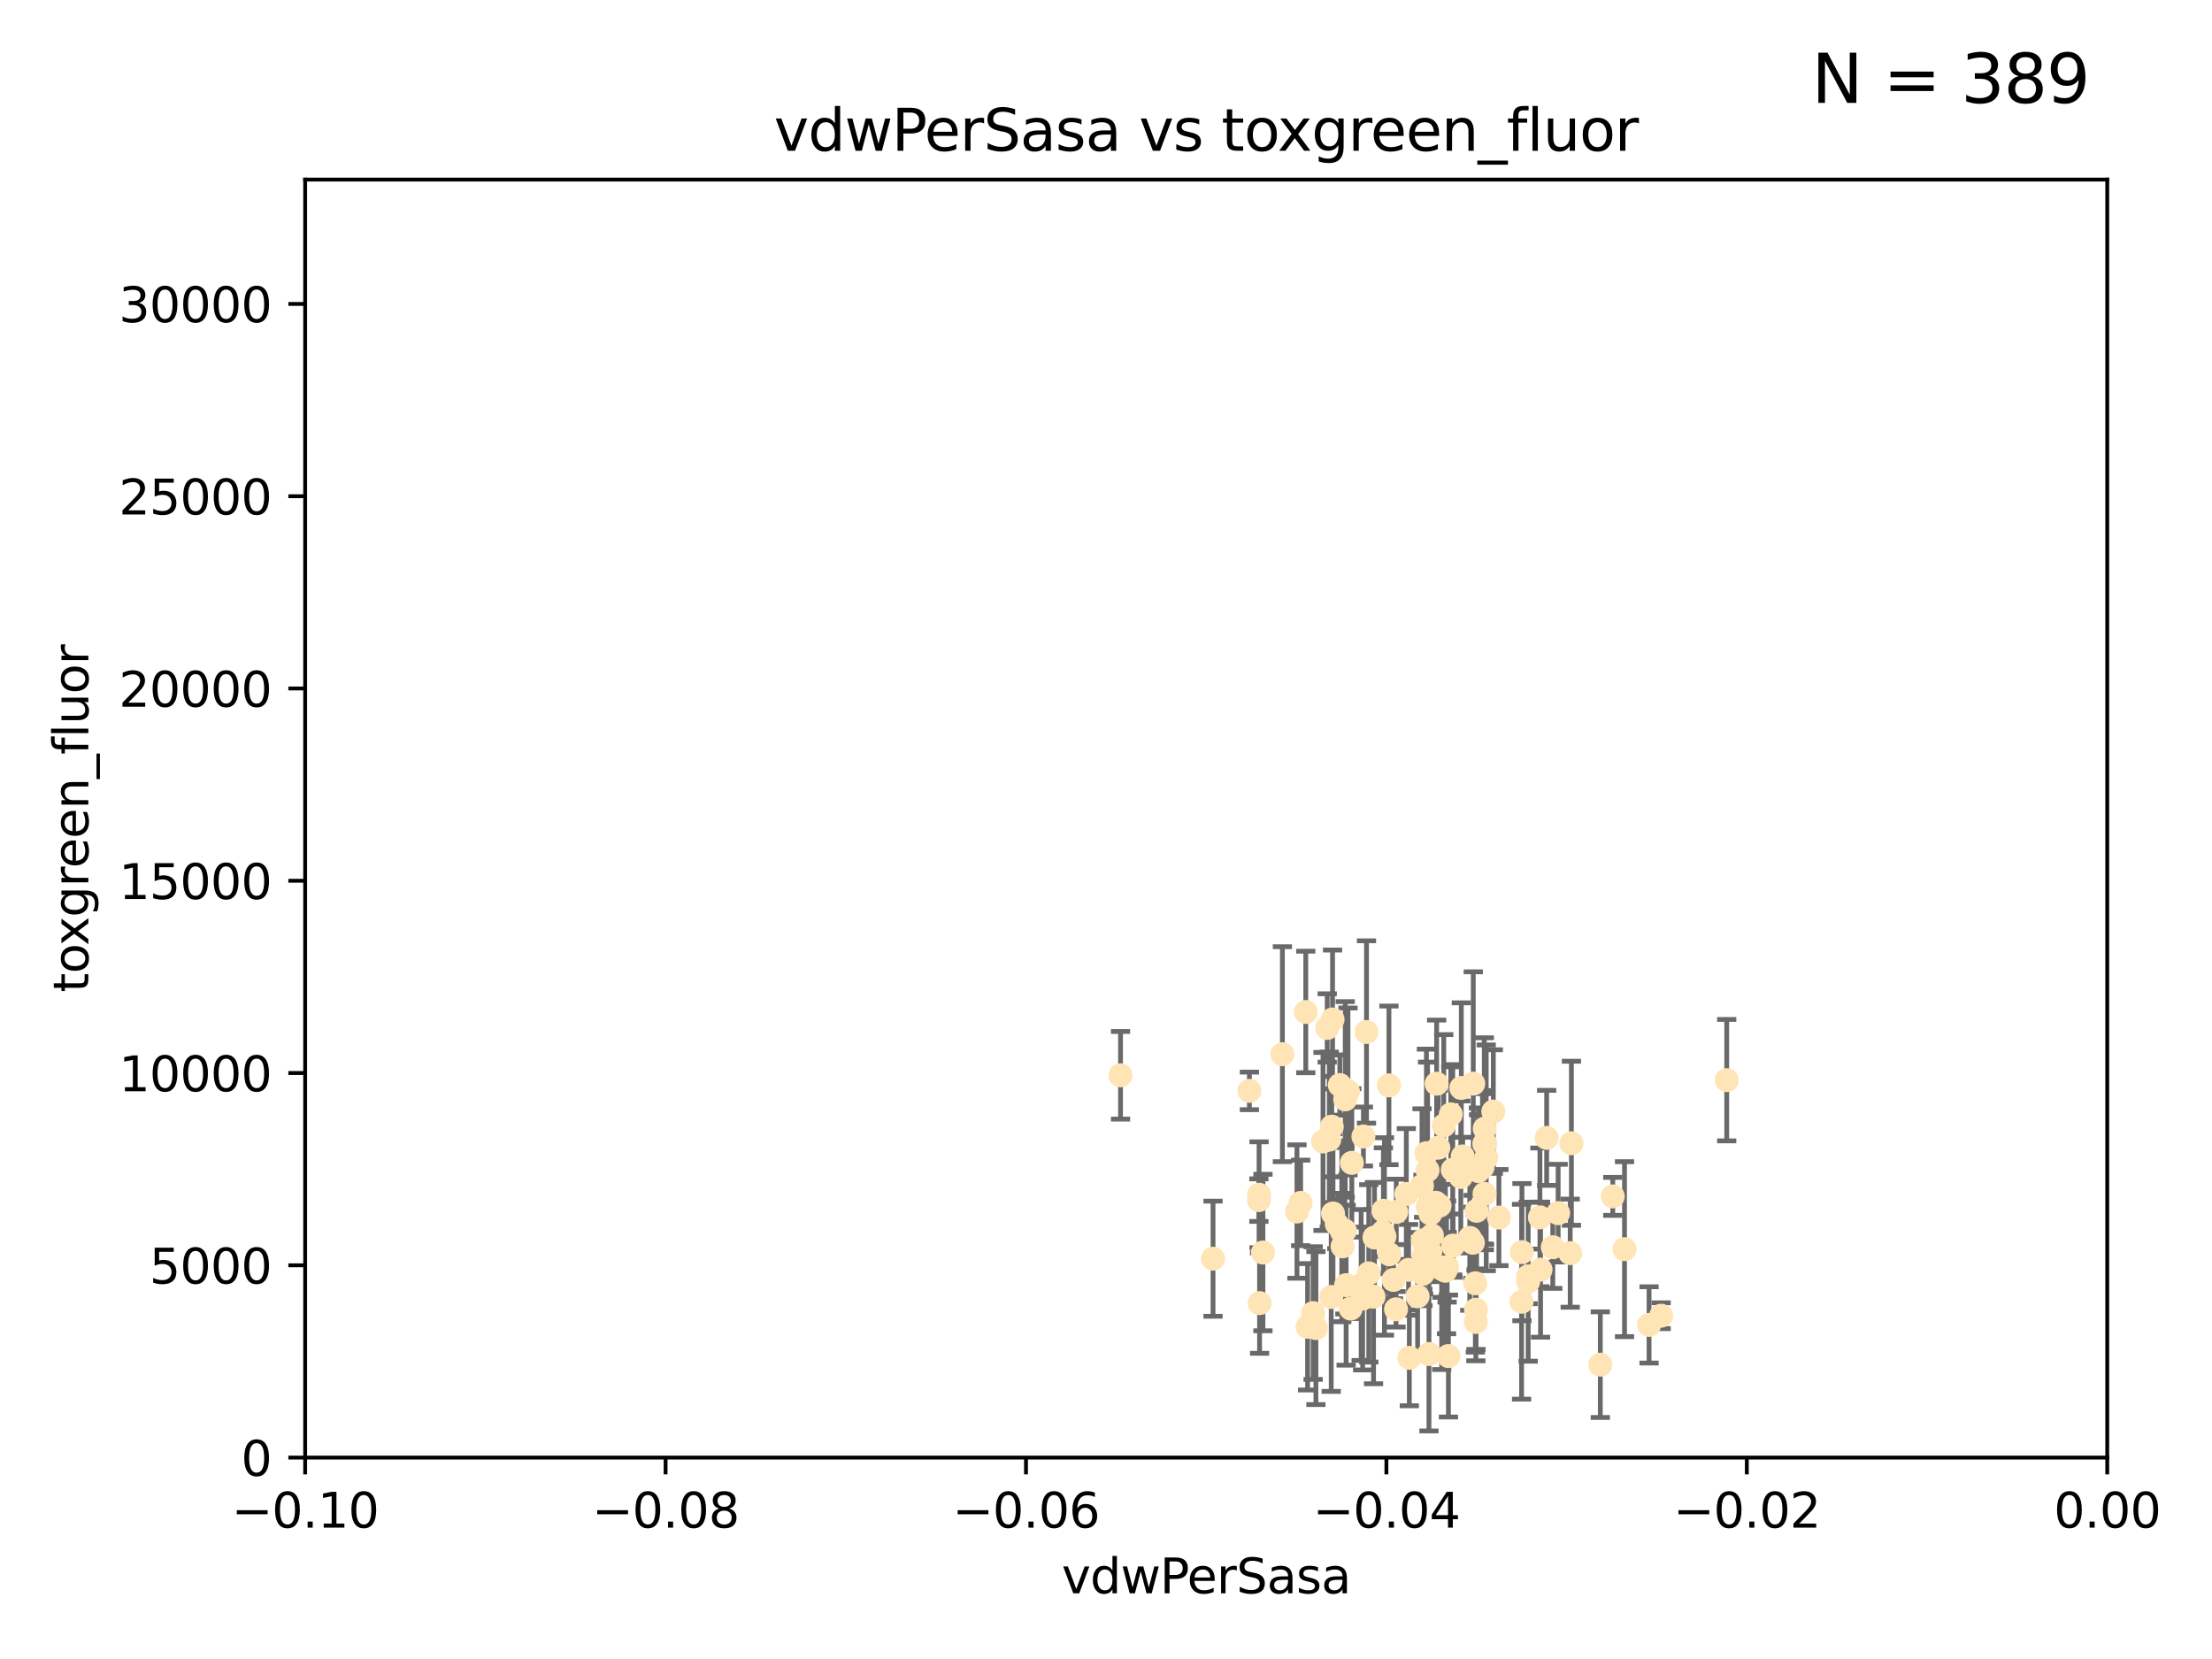 <?xml version="1.0" encoding="utf-8" standalone="no"?>
<!DOCTYPE svg PUBLIC "-//W3C//DTD SVG 1.1//EN"
  "http://www.w3.org/Graphics/SVG/1.1/DTD/svg11.dtd">
<svg xmlns:xlink="http://www.w3.org/1999/xlink" width="460.8pt" height="345.6pt" viewBox="0 0 460.8 345.6" xmlns="http://www.w3.org/2000/svg" version="1.1">
 <defs>
  <style type="text/css">*{stroke-linejoin: round; stroke-linecap: butt}</style>
 </defs>
 <g id="figure_1">
  <g id="patch_1">
   <path d="M 0 345.6 
L 460.8 345.6 
L 460.8 0 
L 0 0 
z
" style="fill: #ffffff"/>
  </g>
  <g id="axes_1">
   <g id="patch_2">
    <path d="M 63.571 303.64 
L 438.975 303.64 
L 438.975 37.411 
L 63.571 37.411 
z
" style="fill: #ffffff"/>
   </g>
   <g id="PathCollection_1">
    <defs>
     <path id="m1d7c33aa65" d="M 0 1.118 
C 0.297 1.118 0.581 1 0.791 0.791 
C 1 0.581 1.118 0.297 1.118 0 
C 1.118 -0.297 1 -0.581 0.791 -0.791 
C 0.581 -1 0.297 -1.118 0 -1.118 
C -0.297 -1.118 -0.581 -1 -0.791 -0.791 
C -1 -0.581 -1.118 -0.297 -1.118 0 
C -1.118 0.297 -1 0.581 -0.791 0.791 
C -0.581 1 -0.297 1.118 0 1.118 
z
" style="stroke: #ffe4b5"/>
    </defs>
    <g clip-path="url(#p489a77e6eb)">
     <use xlink:href="#m1d7c33aa65" x="270.947" y="250.586" style="fill: #ffe4b5; stroke: #ffe4b5"/>
     <use xlink:href="#m1d7c33aa65" x="276.486" y="214.142" style="fill: #ffe4b5; stroke: #ffe4b5"/>
     <use xlink:href="#m1d7c33aa65" x="279.113" y="226.035" style="fill: #ffe4b5; stroke: #ffe4b5"/>
     <use xlink:href="#m1d7c33aa65" x="302.231" y="232.138" style="fill: #ffe4b5; stroke: #ffe4b5"/>
     <use xlink:href="#m1d7c33aa65" x="277.595" y="212.376" style="fill: #ffe4b5; stroke: #ffe4b5"/>
     <use xlink:href="#m1d7c33aa65" x="280.234" y="229.021" style="fill: #ffe4b5; stroke: #ffe4b5"/>
     <use xlink:href="#m1d7c33aa65" x="324.591" y="252.72" style="fill: #ffe4b5; stroke: #ffe4b5"/>
     <use xlink:href="#m1d7c33aa65" x="280.806" y="227.372" style="fill: #ffe4b5; stroke: #ffe4b5"/>
     <use xlink:href="#m1d7c33aa65" x="285.142" y="265.266" style="fill: #ffe4b5; stroke: #ffe4b5"/>
     <use xlink:href="#m1d7c33aa65" x="262.392" y="271.461" style="fill: #ffe4b5; stroke: #ffe4b5"/>
     <use xlink:href="#m1d7c33aa65" x="277.685" y="252.794" style="fill: #ffe4b5; stroke: #ffe4b5"/>
     <use xlink:href="#m1d7c33aa65" x="262.287" y="248.887" style="fill: #ffe4b5; stroke: #ffe4b5"/>
     <use xlink:href="#m1d7c33aa65" x="280.161" y="256.373" style="fill: #ffe4b5; stroke: #ffe4b5"/>
     <use xlink:href="#m1d7c33aa65" x="296.433" y="258.395" style="fill: #ffe4b5; stroke: #ffe4b5"/>
     <use xlink:href="#m1d7c33aa65" x="307.598" y="252.225" style="fill: #ffe4b5; stroke: #ffe4b5"/>
     <use xlink:href="#m1d7c33aa65" x="300.331" y="264.067" style="fill: #ffe4b5; stroke: #ffe4b5"/>
     <use xlink:href="#m1d7c33aa65" x="277.433" y="234.705" style="fill: #ffe4b5; stroke: #ffe4b5"/>
     <use xlink:href="#m1d7c33aa65" x="297.982" y="252.808" style="fill: #ffe4b5; stroke: #ffe4b5"/>
     <use xlink:href="#m1d7c33aa65" x="301.341" y="264.016" style="fill: #ffe4b5; stroke: #ffe4b5"/>
     <use xlink:href="#m1d7c33aa65" x="304.418" y="226.641" style="fill: #ffe4b5; stroke: #ffe4b5"/>
     <use xlink:href="#m1d7c33aa65" x="296.227" y="247.05" style="fill: #ffe4b5; stroke: #ffe4b5"/>
     <use xlink:href="#m1d7c33aa65" x="302.633" y="243.688" style="fill: #ffe4b5; stroke: #ffe4b5"/>
     <use xlink:href="#m1d7c33aa65" x="290.294" y="266.633" style="fill: #ffe4b5; stroke: #ffe4b5"/>
     <use xlink:href="#m1d7c33aa65" x="297.678" y="282.072" style="fill: #ffe4b5; stroke: #ffe4b5"/>
     <use xlink:href="#m1d7c33aa65" x="283.862" y="270.502" style="fill: #ffe4b5; stroke: #ffe4b5"/>
     <use xlink:href="#m1d7c33aa65" x="288.189" y="252.228" style="fill: #ffe4b5; stroke: #ffe4b5"/>
     <use xlink:href="#m1d7c33aa65" x="309.251" y="248.704" style="fill: #ffe4b5; stroke: #ffe4b5"/>
     <use xlink:href="#m1d7c33aa65" x="299.887" y="251.16" style="fill: #ffe4b5; stroke: #ffe4b5"/>
     <use xlink:href="#m1d7c33aa65" x="297.387" y="243.781" style="fill: #ffe4b5; stroke: #ffe4b5"/>
     <use xlink:href="#m1d7c33aa65" x="299.63" y="239.082" style="fill: #ffe4b5; stroke: #ffe4b5"/>
     <use xlink:href="#m1d7c33aa65" x="279.518" y="256.503" style="fill: #ffe4b5; stroke: #ffe4b5"/>
     <use xlink:href="#m1d7c33aa65" x="281.61" y="242.243" style="fill: #ffe4b5; stroke: #ffe4b5"/>
     <use xlink:href="#m1d7c33aa65" x="278.469" y="254.966" style="fill: #ffe4b5; stroke: #ffe4b5"/>
     <use xlink:href="#m1d7c33aa65" x="296.402" y="265.312" style="fill: #ffe4b5; stroke: #ffe4b5"/>
     <use xlink:href="#m1d7c33aa65" x="284.023" y="236.753" style="fill: #ffe4b5; stroke: #ffe4b5"/>
     <use xlink:href="#m1d7c33aa65" x="292.961" y="248.729" style="fill: #ffe4b5; stroke: #ffe4b5"/>
     <use xlink:href="#m1d7c33aa65" x="301.103" y="264.724" style="fill: #ffe4b5; stroke: #ffe4b5"/>
     <use xlink:href="#m1d7c33aa65" x="281.378" y="272.601" style="fill: #ffe4b5; stroke: #ffe4b5"/>
     <use xlink:href="#m1d7c33aa65" x="309.206" y="238.266" style="fill: #ffe4b5; stroke: #ffe4b5"/>
     <use xlink:href="#m1d7c33aa65" x="301.732" y="282.488" style="fill: #ffe4b5; stroke: #ffe4b5"/>
     <use xlink:href="#m1d7c33aa65" x="288.069" y="256.667" style="fill: #ffe4b5; stroke: #ffe4b5"/>
     <use xlink:href="#m1d7c33aa65" x="306.18" y="257.879" style="fill: #ffe4b5; stroke: #ffe4b5"/>
     <use xlink:href="#m1d7c33aa65" x="233.425" y="224.002" style="fill: #ffe4b5; stroke: #ffe4b5"/>
     <use xlink:href="#m1d7c33aa65" x="274.129" y="276.665" style="fill: #ffe4b5; stroke: #ffe4b5"/>
     <use xlink:href="#m1d7c33aa65" x="277.316" y="270.179" style="fill: #ffe4b5; stroke: #ffe4b5"/>
     <use xlink:href="#m1d7c33aa65" x="286.329" y="257.79" style="fill: #ffe4b5; stroke: #ffe4b5"/>
     <use xlink:href="#m1d7c33aa65" x="295.312" y="270.053" style="fill: #ffe4b5; stroke: #ffe4b5"/>
     <use xlink:href="#m1d7c33aa65" x="308.83" y="243.169" style="fill: #ffe4b5; stroke: #ffe4b5"/>
     <use xlink:href="#m1d7c33aa65" x="307.968" y="243.949" style="fill: #ffe4b5; stroke: #ffe4b5"/>
     <use xlink:href="#m1d7c33aa65" x="272.396" y="276.396" style="fill: #ffe4b5; stroke: #ffe4b5"/>
     <use xlink:href="#m1d7c33aa65" x="302.689" y="259.483" style="fill: #ffe4b5; stroke: #ffe4b5"/>
     <use xlink:href="#m1d7c33aa65" x="252.698" y="262.208" style="fill: #ffe4b5; stroke: #ffe4b5"/>
     <use xlink:href="#m1d7c33aa65" x="309.302" y="235.101" style="fill: #ffe4b5; stroke: #ffe4b5"/>
     <use xlink:href="#m1d7c33aa65" x="306.909" y="225.731" style="fill: #ffe4b5; stroke: #ffe4b5"/>
     <use xlink:href="#m1d7c33aa65" x="290.866" y="252.459" style="fill: #ffe4b5; stroke: #ffe4b5"/>
     <use xlink:href="#m1d7c33aa65" x="283.557" y="267.687" style="fill: #ffe4b5; stroke: #ffe4b5"/>
     <use xlink:href="#m1d7c33aa65" x="288.406" y="257.571" style="fill: #ffe4b5; stroke: #ffe4b5"/>
     <use xlink:href="#m1d7c33aa65" x="275.608" y="237.786" style="fill: #ffe4b5; stroke: #ffe4b5"/>
     <use xlink:href="#m1d7c33aa65" x="260.272" y="227.251" style="fill: #ffe4b5; stroke: #ffe4b5"/>
     <use xlink:href="#m1d7c33aa65" x="299.276" y="225.755" style="fill: #ffe4b5; stroke: #ffe4b5"/>
     <use xlink:href="#m1d7c33aa65" x="327.1" y="261.055" style="fill: #ffe4b5; stroke: #ffe4b5"/>
     <use xlink:href="#m1d7c33aa65" x="267.148" y="219.606" style="fill: #ffe4b5; stroke: #ffe4b5"/>
     <use xlink:href="#m1d7c33aa65" x="297.947" y="260.81" style="fill: #ffe4b5; stroke: #ffe4b5"/>
     <use xlink:href="#m1d7c33aa65" x="307.477" y="272.838" style="fill: #ffe4b5; stroke: #ffe4b5"/>
     <use xlink:href="#m1d7c33aa65" x="296.568" y="261.568" style="fill: #ffe4b5; stroke: #ffe4b5"/>
     <use xlink:href="#m1d7c33aa65" x="318.334" y="265.895" style="fill: #ffe4b5; stroke: #ffe4b5"/>
     <use xlink:href="#m1d7c33aa65" x="286.133" y="270.123" style="fill: #ffe4b5; stroke: #ffe4b5"/>
     <use xlink:href="#m1d7c33aa65" x="308.006" y="243.629" style="fill: #ffe4b5; stroke: #ffe4b5"/>
     <use xlink:href="#m1d7c33aa65" x="317.049" y="260.841" style="fill: #ffe4b5; stroke: #ffe4b5"/>
     <use xlink:href="#m1d7c33aa65" x="293.591" y="282.862" style="fill: #ffe4b5; stroke: #ffe4b5"/>
     <use xlink:href="#m1d7c33aa65" x="300.397" y="264.352" style="fill: #ffe4b5; stroke: #ffe4b5"/>
     <use xlink:href="#m1d7c33aa65" x="279.679" y="259.638" style="fill: #ffe4b5; stroke: #ffe4b5"/>
     <use xlink:href="#m1d7c33aa65" x="301.464" y="263.984" style="fill: #ffe4b5; stroke: #ffe4b5"/>
     <use xlink:href="#m1d7c33aa65" x="320.928" y="264.491" style="fill: #ffe4b5; stroke: #ffe4b5"/>
     <use xlink:href="#m1d7c33aa65" x="359.707" y="225.013" style="fill: #ffe4b5; stroke: #ffe4b5"/>
     <use xlink:href="#m1d7c33aa65" x="280.419" y="267.724" style="fill: #ffe4b5; stroke: #ffe4b5"/>
     <use xlink:href="#m1d7c33aa65" x="307.341" y="267.331" style="fill: #ffe4b5; stroke: #ffe4b5"/>
     <use xlink:href="#m1d7c33aa65" x="327.356" y="238.16" style="fill: #ffe4b5; stroke: #ffe4b5"/>
     <use xlink:href="#m1d7c33aa65" x="306.824" y="258.889" style="fill: #ffe4b5; stroke: #ffe4b5"/>
     <use xlink:href="#m1d7c33aa65" x="316.971" y="271.174" style="fill: #ffe4b5; stroke: #ffe4b5"/>
     <use xlink:href="#m1d7c33aa65" x="320.794" y="253.604" style="fill: #ffe4b5; stroke: #ffe4b5"/>
     <use xlink:href="#m1d7c33aa65" x="289.439" y="261.286" style="fill: #ffe4b5; stroke: #ffe4b5"/>
     <use xlink:href="#m1d7c33aa65" x="284.665" y="214.982" style="fill: #ffe4b5; stroke: #ffe4b5"/>
     <use xlink:href="#m1d7c33aa65" x="289.342" y="226.106" style="fill: #ffe4b5; stroke: #ffe4b5"/>
     <use xlink:href="#m1d7c33aa65" x="298.297" y="257.367" style="fill: #ffe4b5; stroke: #ffe4b5"/>
     <use xlink:href="#m1d7c33aa65" x="270.18" y="252.382" style="fill: #ffe4b5; stroke: #ffe4b5"/>
     <use xlink:href="#m1d7c33aa65" x="272.018" y="210.811" style="fill: #ffe4b5; stroke: #ffe4b5"/>
     <use xlink:href="#m1d7c33aa65" x="312.252" y="253.638" style="fill: #ffe4b5; stroke: #ffe4b5"/>
     <use xlink:href="#m1d7c33aa65" x="323.474" y="259.813" style="fill: #ffe4b5; stroke: #ffe4b5"/>
     <use xlink:href="#m1d7c33aa65" x="299.099" y="250.551" style="fill: #ffe4b5; stroke: #ffe4b5"/>
     <use xlink:href="#m1d7c33aa65" x="338.418" y="260.225" style="fill: #ffe4b5; stroke: #ffe4b5"/>
     <use xlink:href="#m1d7c33aa65" x="304.71" y="240.904" style="fill: #ffe4b5; stroke: #ffe4b5"/>
     <use xlink:href="#m1d7c33aa65" x="299.228" y="251.165" style="fill: #ffe4b5; stroke: #ffe4b5"/>
     <use xlink:href="#m1d7c33aa65" x="322.196" y="237.036" style="fill: #ffe4b5; stroke: #ffe4b5"/>
     <use xlink:href="#m1d7c33aa65" x="343.531" y="276" style="fill: #ffe4b5; stroke: #ffe4b5"/>
     <use xlink:href="#m1d7c33aa65" x="273.549" y="273.541" style="fill: #ffe4b5; stroke: #ffe4b5"/>
     <use xlink:href="#m1d7c33aa65" x="318.346" y="266.996" style="fill: #ffe4b5; stroke: #ffe4b5"/>
     <use xlink:href="#m1d7c33aa65" x="293.43" y="264.53" style="fill: #ffe4b5; stroke: #ffe4b5"/>
     <use xlink:href="#m1d7c33aa65" x="262.253" y="250.007" style="fill: #ffe4b5; stroke: #ffe4b5"/>
     <use xlink:href="#m1d7c33aa65" x="263.097" y="260.923" style="fill: #ffe4b5; stroke: #ffe4b5"/>
     <use xlink:href="#m1d7c33aa65" x="297.148" y="240.236" style="fill: #ffe4b5; stroke: #ffe4b5"/>
     <use xlink:href="#m1d7c33aa65" x="311.087" y="231.557" style="fill: #ffe4b5; stroke: #ffe4b5"/>
     <use xlink:href="#m1d7c33aa65" x="335.971" y="249.226" style="fill: #ffe4b5; stroke: #ffe4b5"/>
     <use xlink:href="#m1d7c33aa65" x="309.402" y="238.233" style="fill: #ffe4b5; stroke: #ffe4b5"/>
     <use xlink:href="#m1d7c33aa65" x="307.449" y="275.395" style="fill: #ffe4b5; stroke: #ffe4b5"/>
     <use xlink:href="#m1d7c33aa65" x="297.404" y="251.355" style="fill: #ffe4b5; stroke: #ffe4b5"/>
     <use xlink:href="#m1d7c33aa65" x="346.046" y="274.088" style="fill: #ffe4b5; stroke: #ffe4b5"/>
     <use xlink:href="#m1d7c33aa65" x="304.315" y="245.186" style="fill: #ffe4b5; stroke: #ffe4b5"/>
     <use xlink:href="#m1d7c33aa65" x="309.606" y="241.198" style="fill: #ffe4b5; stroke: #ffe4b5"/>
     <use xlink:href="#m1d7c33aa65" x="300.761" y="234.47" style="fill: #ffe4b5; stroke: #ffe4b5"/>
     <use xlink:href="#m1d7c33aa65" x="276.908" y="237.399" style="fill: #ffe4b5; stroke: #ffe4b5"/>
     <use xlink:href="#m1d7c33aa65" x="333.373" y="284.28" style="fill: #ffe4b5; stroke: #ffe4b5"/>
     <use xlink:href="#m1d7c33aa65" x="290.824" y="272.746" style="fill: #ffe4b5; stroke: #ffe4b5"/>
    </g>
   </g>
   <g id="matplotlib.axis_1">
    <g id="xtick_1">
     <g id="line2d_1">
      <defs>
       <path id="m204e252022" d="M 0 0 
L 0 3.5 
" style="stroke: #000000; stroke-width: 0.8"/>
      </defs>
      <g>
       <use xlink:href="#m204e252022" x="63.571" y="303.64" style="stroke: #000000; stroke-width: 0.8"/>
      </g>
     </g>
     <g id="text_1">
      <!-- −0.10 -->
      <g transform="translate(48.249 318.238)scale(0.1 -0.1)">
       <defs>
        <path id="DejaVuSans-2212" d="M 678 2272 
L 4684 2272 
L 4684 1741 
L 678 1741 
L 678 2272 
z
" transform="scale(0.016)"/>
        <path id="DejaVuSans-30" d="M 2034 4250 
Q 1547 4250 1301 3770 
Q 1056 3291 1056 2328 
Q 1056 1369 1301 889 
Q 1547 409 2034 409 
Q 2525 409 2770 889 
Q 3016 1369 3016 2328 
Q 3016 3291 2770 3770 
Q 2525 4250 2034 4250 
z
M 2034 4750 
Q 2819 4750 3233 4129 
Q 3647 3509 3647 2328 
Q 3647 1150 3233 529 
Q 2819 -91 2034 -91 
Q 1250 -91 836 529 
Q 422 1150 422 2328 
Q 422 3509 836 4129 
Q 1250 4750 2034 4750 
z
" transform="scale(0.016)"/>
        <path id="DejaVuSans-2e" d="M 684 794 
L 1344 794 
L 1344 0 
L 684 0 
L 684 794 
z
" transform="scale(0.016)"/>
        <path id="DejaVuSans-31" d="M 794 531 
L 1825 531 
L 1825 4091 
L 703 3866 
L 703 4441 
L 1819 4666 
L 2450 4666 
L 2450 531 
L 3481 531 
L 3481 0 
L 794 0 
L 794 531 
z
" transform="scale(0.016)"/>
       </defs>
       <use xlink:href="#DejaVuSans-2212"/>
       <use xlink:href="#DejaVuSans-30" x="83.789"/>
       <use xlink:href="#DejaVuSans-2e" x="147.412"/>
       <use xlink:href="#DejaVuSans-31" x="179.199"/>
       <use xlink:href="#DejaVuSans-30" x="242.822"/>
      </g>
     </g>
    </g>
    <g id="xtick_2">
     <g id="line2d_2">
      <g>
       <use xlink:href="#m204e252022" x="138.652" y="303.64" style="stroke: #000000; stroke-width: 0.8"/>
      </g>
     </g>
     <g id="text_2">
      <!-- −0.08 -->
      <g transform="translate(123.329 318.238)scale(0.1 -0.1)">
       <defs>
        <path id="DejaVuSans-38" d="M 2034 2216 
Q 1584 2216 1326 1975 
Q 1069 1734 1069 1313 
Q 1069 891 1326 650 
Q 1584 409 2034 409 
Q 2484 409 2743 651 
Q 3003 894 3003 1313 
Q 3003 1734 2745 1975 
Q 2488 2216 2034 2216 
z
M 1403 2484 
Q 997 2584 770 2862 
Q 544 3141 544 3541 
Q 544 4100 942 4425 
Q 1341 4750 2034 4750 
Q 2731 4750 3128 4425 
Q 3525 4100 3525 3541 
Q 3525 3141 3298 2862 
Q 3072 2584 2669 2484 
Q 3125 2378 3379 2068 
Q 3634 1759 3634 1313 
Q 3634 634 3220 271 
Q 2806 -91 2034 -91 
Q 1263 -91 848 271 
Q 434 634 434 1313 
Q 434 1759 690 2068 
Q 947 2378 1403 2484 
z
M 1172 3481 
Q 1172 3119 1398 2916 
Q 1625 2713 2034 2713 
Q 2441 2713 2670 2916 
Q 2900 3119 2900 3481 
Q 2900 3844 2670 4047 
Q 2441 4250 2034 4250 
Q 1625 4250 1398 4047 
Q 1172 3844 1172 3481 
z
" transform="scale(0.016)"/>
       </defs>
       <use xlink:href="#DejaVuSans-2212"/>
       <use xlink:href="#DejaVuSans-30" x="83.789"/>
       <use xlink:href="#DejaVuSans-2e" x="147.412"/>
       <use xlink:href="#DejaVuSans-30" x="179.199"/>
       <use xlink:href="#DejaVuSans-38" x="242.822"/>
      </g>
     </g>
    </g>
    <g id="xtick_3">
     <g id="line2d_3">
      <g>
       <use xlink:href="#m204e252022" x="213.733" y="303.64" style="stroke: #000000; stroke-width: 0.8"/>
      </g>
     </g>
     <g id="text_3">
      <!-- −0.06 -->
      <g transform="translate(198.41 318.238)scale(0.1 -0.1)">
       <defs>
        <path id="DejaVuSans-36" d="M 2113 2584 
Q 1688 2584 1439 2293 
Q 1191 2003 1191 1497 
Q 1191 994 1439 701 
Q 1688 409 2113 409 
Q 2538 409 2786 701 
Q 3034 994 3034 1497 
Q 3034 2003 2786 2293 
Q 2538 2584 2113 2584 
z
M 3366 4563 
L 3366 3988 
Q 3128 4100 2886 4159 
Q 2644 4219 2406 4219 
Q 1781 4219 1451 3797 
Q 1122 3375 1075 2522 
Q 1259 2794 1537 2939 
Q 1816 3084 2150 3084 
Q 2853 3084 3261 2657 
Q 3669 2231 3669 1497 
Q 3669 778 3244 343 
Q 2819 -91 2113 -91 
Q 1303 -91 875 529 
Q 447 1150 447 2328 
Q 447 3434 972 4092 
Q 1497 4750 2381 4750 
Q 2619 4750 2861 4703 
Q 3103 4656 3366 4563 
z
" transform="scale(0.016)"/>
       </defs>
       <use xlink:href="#DejaVuSans-2212"/>
       <use xlink:href="#DejaVuSans-30" x="83.789"/>
       <use xlink:href="#DejaVuSans-2e" x="147.412"/>
       <use xlink:href="#DejaVuSans-30" x="179.199"/>
       <use xlink:href="#DejaVuSans-36" x="242.822"/>
      </g>
     </g>
    </g>
    <g id="xtick_4">
     <g id="line2d_4">
      <g>
       <use xlink:href="#m204e252022" x="288.813" y="303.64" style="stroke: #000000; stroke-width: 0.8"/>
      </g>
     </g>
     <g id="text_4">
      <!-- −0.04 -->
      <g transform="translate(273.491 318.238)scale(0.1 -0.1)">
       <defs>
        <path id="DejaVuSans-34" d="M 2419 4116 
L 825 1625 
L 2419 1625 
L 2419 4116 
z
M 2253 4666 
L 3047 4666 
L 3047 1625 
L 3713 1625 
L 3713 1100 
L 3047 1100 
L 3047 0 
L 2419 0 
L 2419 1100 
L 313 1100 
L 313 1709 
L 2253 4666 
z
" transform="scale(0.016)"/>
       </defs>
       <use xlink:href="#DejaVuSans-2212"/>
       <use xlink:href="#DejaVuSans-30" x="83.789"/>
       <use xlink:href="#DejaVuSans-2e" x="147.412"/>
       <use xlink:href="#DejaVuSans-30" x="179.199"/>
       <use xlink:href="#DejaVuSans-34" x="242.822"/>
      </g>
     </g>
    </g>
    <g id="xtick_5">
     <g id="line2d_5">
      <g>
       <use xlink:href="#m204e252022" x="363.894" y="303.64" style="stroke: #000000; stroke-width: 0.8"/>
      </g>
     </g>
     <g id="text_5">
      <!-- −0.02 -->
      <g transform="translate(348.572 318.238)scale(0.1 -0.1)">
       <defs>
        <path id="DejaVuSans-32" d="M 1228 531 
L 3431 531 
L 3431 0 
L 469 0 
L 469 531 
Q 828 903 1448 1529 
Q 2069 2156 2228 2338 
Q 2531 2678 2651 2914 
Q 2772 3150 2772 3378 
Q 2772 3750 2511 3984 
Q 2250 4219 1831 4219 
Q 1534 4219 1204 4116 
Q 875 4013 500 3803 
L 500 4441 
Q 881 4594 1212 4672 
Q 1544 4750 1819 4750 
Q 2544 4750 2975 4387 
Q 3406 4025 3406 3419 
Q 3406 3131 3298 2873 
Q 3191 2616 2906 2266 
Q 2828 2175 2409 1742 
Q 1991 1309 1228 531 
z
" transform="scale(0.016)"/>
       </defs>
       <use xlink:href="#DejaVuSans-2212"/>
       <use xlink:href="#DejaVuSans-30" x="83.789"/>
       <use xlink:href="#DejaVuSans-2e" x="147.412"/>
       <use xlink:href="#DejaVuSans-30" x="179.199"/>
       <use xlink:href="#DejaVuSans-32" x="242.822"/>
      </g>
     </g>
    </g>
    <g id="xtick_6">
     <g id="line2d_6">
      <g>
       <use xlink:href="#m204e252022" x="438.975" y="303.64" style="stroke: #000000; stroke-width: 0.8"/>
      </g>
     </g>
     <g id="text_6">
      <!-- 0.00 -->
      <g transform="translate(427.842 318.238)scale(0.1 -0.1)">
       <use xlink:href="#DejaVuSans-30"/>
       <use xlink:href="#DejaVuSans-2e" x="63.623"/>
       <use xlink:href="#DejaVuSans-30" x="95.41"/>
       <use xlink:href="#DejaVuSans-30" x="159.033"/>
      </g>
     </g>
    </g>
    <g id="text_7">
     <!-- vdwPerSasa -->
     <g transform="translate(221.178 331.917)scale(0.1 -0.1)">
      <defs>
       <path id="DejaVuSans-76" d="M 191 3500 
L 800 3500 
L 1894 563 
L 2988 3500 
L 3597 3500 
L 2284 0 
L 1503 0 
L 191 3500 
z
" transform="scale(0.016)"/>
       <path id="DejaVuSans-64" d="M 2906 2969 
L 2906 4863 
L 3481 4863 
L 3481 0 
L 2906 0 
L 2906 525 
Q 2725 213 2448 61 
Q 2172 -91 1784 -91 
Q 1150 -91 751 415 
Q 353 922 353 1747 
Q 353 2572 751 3078 
Q 1150 3584 1784 3584 
Q 2172 3584 2448 3432 
Q 2725 3281 2906 2969 
z
M 947 1747 
Q 947 1113 1208 752 
Q 1469 391 1925 391 
Q 2381 391 2643 752 
Q 2906 1113 2906 1747 
Q 2906 2381 2643 2742 
Q 2381 3103 1925 3103 
Q 1469 3103 1208 2742 
Q 947 2381 947 1747 
z
" transform="scale(0.016)"/>
       <path id="DejaVuSans-77" d="M 269 3500 
L 844 3500 
L 1563 769 
L 2278 3500 
L 2956 3500 
L 3675 769 
L 4391 3500 
L 4966 3500 
L 4050 0 
L 3372 0 
L 2619 2869 
L 1863 0 
L 1184 0 
L 269 3500 
z
" transform="scale(0.016)"/>
       <path id="DejaVuSans-50" d="M 1259 4147 
L 1259 2394 
L 2053 2394 
Q 2494 2394 2734 2622 
Q 2975 2850 2975 3272 
Q 2975 3691 2734 3919 
Q 2494 4147 2053 4147 
L 1259 4147 
z
M 628 4666 
L 2053 4666 
Q 2838 4666 3239 4311 
Q 3641 3956 3641 3272 
Q 3641 2581 3239 2228 
Q 2838 1875 2053 1875 
L 1259 1875 
L 1259 0 
L 628 0 
L 628 4666 
z
" transform="scale(0.016)"/>
       <path id="DejaVuSans-65" d="M 3597 1894 
L 3597 1613 
L 953 1613 
Q 991 1019 1311 708 
Q 1631 397 2203 397 
Q 2534 397 2845 478 
Q 3156 559 3463 722 
L 3463 178 
Q 3153 47 2828 -22 
Q 2503 -91 2169 -91 
Q 1331 -91 842 396 
Q 353 884 353 1716 
Q 353 2575 817 3079 
Q 1281 3584 2069 3584 
Q 2775 3584 3186 3129 
Q 3597 2675 3597 1894 
z
M 3022 2063 
Q 3016 2534 2758 2815 
Q 2500 3097 2075 3097 
Q 1594 3097 1305 2825 
Q 1016 2553 972 2059 
L 3022 2063 
z
" transform="scale(0.016)"/>
       <path id="DejaVuSans-72" d="M 2631 2963 
Q 2534 3019 2420 3045 
Q 2306 3072 2169 3072 
Q 1681 3072 1420 2755 
Q 1159 2438 1159 1844 
L 1159 0 
L 581 0 
L 581 3500 
L 1159 3500 
L 1159 2956 
Q 1341 3275 1631 3429 
Q 1922 3584 2338 3584 
Q 2397 3584 2469 3576 
Q 2541 3569 2628 3553 
L 2631 2963 
z
" transform="scale(0.016)"/>
       <path id="DejaVuSans-53" d="M 3425 4513 
L 3425 3897 
Q 3066 4069 2747 4153 
Q 2428 4238 2131 4238 
Q 1616 4238 1336 4038 
Q 1056 3838 1056 3469 
Q 1056 3159 1242 3001 
Q 1428 2844 1947 2747 
L 2328 2669 
Q 3034 2534 3370 2195 
Q 3706 1856 3706 1288 
Q 3706 609 3251 259 
Q 2797 -91 1919 -91 
Q 1588 -91 1214 -16 
Q 841 59 441 206 
L 441 856 
Q 825 641 1194 531 
Q 1563 422 1919 422 
Q 2459 422 2753 634 
Q 3047 847 3047 1241 
Q 3047 1584 2836 1778 
Q 2625 1972 2144 2069 
L 1759 2144 
Q 1053 2284 737 2584 
Q 422 2884 422 3419 
Q 422 4038 858 4394 
Q 1294 4750 2059 4750 
Q 2388 4750 2728 4690 
Q 3069 4631 3425 4513 
z
" transform="scale(0.016)"/>
       <path id="DejaVuSans-61" d="M 2194 1759 
Q 1497 1759 1228 1600 
Q 959 1441 959 1056 
Q 959 750 1161 570 
Q 1363 391 1709 391 
Q 2188 391 2477 730 
Q 2766 1069 2766 1631 
L 2766 1759 
L 2194 1759 
z
M 3341 1997 
L 3341 0 
L 2766 0 
L 2766 531 
Q 2569 213 2275 61 
Q 1981 -91 1556 -91 
Q 1019 -91 701 211 
Q 384 513 384 1019 
Q 384 1609 779 1909 
Q 1175 2209 1959 2209 
L 2766 2209 
L 2766 2266 
Q 2766 2663 2505 2880 
Q 2244 3097 1772 3097 
Q 1472 3097 1187 3025 
Q 903 2953 641 2809 
L 641 3341 
Q 956 3463 1253 3523 
Q 1550 3584 1831 3584 
Q 2591 3584 2966 3190 
Q 3341 2797 3341 1997 
z
" transform="scale(0.016)"/>
       <path id="DejaVuSans-73" d="M 2834 3397 
L 2834 2853 
Q 2591 2978 2328 3040 
Q 2066 3103 1784 3103 
Q 1356 3103 1142 2972 
Q 928 2841 928 2578 
Q 928 2378 1081 2264 
Q 1234 2150 1697 2047 
L 1894 2003 
Q 2506 1872 2764 1633 
Q 3022 1394 3022 966 
Q 3022 478 2636 193 
Q 2250 -91 1575 -91 
Q 1294 -91 989 -36 
Q 684 19 347 128 
L 347 722 
Q 666 556 975 473 
Q 1284 391 1588 391 
Q 1994 391 2212 530 
Q 2431 669 2431 922 
Q 2431 1156 2273 1281 
Q 2116 1406 1581 1522 
L 1381 1569 
Q 847 1681 609 1914 
Q 372 2147 372 2553 
Q 372 3047 722 3315 
Q 1072 3584 1716 3584 
Q 2034 3584 2315 3537 
Q 2597 3491 2834 3397 
z
" transform="scale(0.016)"/>
      </defs>
      <use xlink:href="#DejaVuSans-76"/>
      <use xlink:href="#DejaVuSans-64" x="59.18"/>
      <use xlink:href="#DejaVuSans-77" x="122.656"/>
      <use xlink:href="#DejaVuSans-50" x="204.443"/>
      <use xlink:href="#DejaVuSans-65" x="261.121"/>
      <use xlink:href="#DejaVuSans-72" x="322.645"/>
      <use xlink:href="#DejaVuSans-53" x="363.758"/>
      <use xlink:href="#DejaVuSans-61" x="427.234"/>
      <use xlink:href="#DejaVuSans-73" x="488.514"/>
      <use xlink:href="#DejaVuSans-61" x="540.613"/>
     </g>
    </g>
   </g>
   <g id="matplotlib.axis_2">
    <g id="ytick_1">
     <g id="line2d_7">
      <defs>
       <path id="m80a1ffebde" d="M 0 0 
L -3.5 0 
" style="stroke: #000000; stroke-width: 0.8"/>
      </defs>
      <g>
       <use xlink:href="#m80a1ffebde" x="63.571" y="303.64" style="stroke: #000000; stroke-width: 0.8"/>
      </g>
     </g>
     <g id="text_8">
      <!-- 0 -->
      <g transform="translate(50.209 307.439)scale(0.1 -0.1)">
       <use xlink:href="#DejaVuSans-30"/>
      </g>
     </g>
    </g>
    <g id="ytick_2">
     <g id="line2d_8">
      <g>
       <use xlink:href="#m80a1ffebde" x="63.571" y="263.586" style="stroke: #000000; stroke-width: 0.8"/>
      </g>
     </g>
     <g id="text_9">
      <!-- 5000 -->
      <g transform="translate(31.121 267.385)scale(0.1 -0.1)">
       <defs>
        <path id="DejaVuSans-35" d="M 691 4666 
L 3169 4666 
L 3169 4134 
L 1269 4134 
L 1269 2991 
Q 1406 3038 1543 3061 
Q 1681 3084 1819 3084 
Q 2600 3084 3056 2656 
Q 3513 2228 3513 1497 
Q 3513 744 3044 326 
Q 2575 -91 1722 -91 
Q 1428 -91 1123 -41 
Q 819 9 494 109 
L 494 744 
Q 775 591 1075 516 
Q 1375 441 1709 441 
Q 2250 441 2565 725 
Q 2881 1009 2881 1497 
Q 2881 1984 2565 2268 
Q 2250 2553 1709 2553 
Q 1456 2553 1204 2497 
Q 953 2441 691 2322 
L 691 4666 
z
" transform="scale(0.016)"/>
       </defs>
       <use xlink:href="#DejaVuSans-35"/>
       <use xlink:href="#DejaVuSans-30" x="63.623"/>
       <use xlink:href="#DejaVuSans-30" x="127.246"/>
       <use xlink:href="#DejaVuSans-30" x="190.869"/>
      </g>
     </g>
    </g>
    <g id="ytick_3">
     <g id="line2d_9">
      <g>
       <use xlink:href="#m80a1ffebde" x="63.571" y="223.532" style="stroke: #000000; stroke-width: 0.8"/>
      </g>
     </g>
     <g id="text_10">
      <!-- 10000 -->
      <g transform="translate(24.759 227.331)scale(0.1 -0.1)">
       <use xlink:href="#DejaVuSans-31"/>
       <use xlink:href="#DejaVuSans-30" x="63.623"/>
       <use xlink:href="#DejaVuSans-30" x="127.246"/>
       <use xlink:href="#DejaVuSans-30" x="190.869"/>
       <use xlink:href="#DejaVuSans-30" x="254.492"/>
      </g>
     </g>
    </g>
    <g id="ytick_4">
     <g id="line2d_10">
      <g>
       <use xlink:href="#m80a1ffebde" x="63.571" y="183.478" style="stroke: #000000; stroke-width: 0.8"/>
      </g>
     </g>
     <g id="text_11">
      <!-- 15000 -->
      <g transform="translate(24.759 187.278)scale(0.1 -0.1)">
       <use xlink:href="#DejaVuSans-31"/>
       <use xlink:href="#DejaVuSans-35" x="63.623"/>
       <use xlink:href="#DejaVuSans-30" x="127.246"/>
       <use xlink:href="#DejaVuSans-30" x="190.869"/>
       <use xlink:href="#DejaVuSans-30" x="254.492"/>
      </g>
     </g>
    </g>
    <g id="ytick_5">
     <g id="line2d_11">
      <g>
       <use xlink:href="#m80a1ffebde" x="63.571" y="143.424" style="stroke: #000000; stroke-width: 0.8"/>
      </g>
     </g>
     <g id="text_12">
      <!-- 20000 -->
      <g transform="translate(24.759 147.224)scale(0.1 -0.1)">
       <use xlink:href="#DejaVuSans-32"/>
       <use xlink:href="#DejaVuSans-30" x="63.623"/>
       <use xlink:href="#DejaVuSans-30" x="127.246"/>
       <use xlink:href="#DejaVuSans-30" x="190.869"/>
       <use xlink:href="#DejaVuSans-30" x="254.492"/>
      </g>
     </g>
    </g>
    <g id="ytick_6">
     <g id="line2d_12">
      <g>
       <use xlink:href="#m80a1ffebde" x="63.571" y="103.371" style="stroke: #000000; stroke-width: 0.8"/>
      </g>
     </g>
     <g id="text_13">
      <!-- 25000 -->
      <g transform="translate(24.759 107.17)scale(0.1 -0.1)">
       <use xlink:href="#DejaVuSans-32"/>
       <use xlink:href="#DejaVuSans-35" x="63.623"/>
       <use xlink:href="#DejaVuSans-30" x="127.246"/>
       <use xlink:href="#DejaVuSans-30" x="190.869"/>
       <use xlink:href="#DejaVuSans-30" x="254.492"/>
      </g>
     </g>
    </g>
    <g id="ytick_7">
     <g id="line2d_13">
      <g>
       <use xlink:href="#m80a1ffebde" x="63.571" y="63.317" style="stroke: #000000; stroke-width: 0.8"/>
      </g>
     </g>
     <g id="text_14">
      <!-- 30000 -->
      <g transform="translate(24.759 67.116)scale(0.1 -0.1)">
       <defs>
        <path id="DejaVuSans-33" d="M 2597 2516 
Q 3050 2419 3304 2112 
Q 3559 1806 3559 1356 
Q 3559 666 3084 287 
Q 2609 -91 1734 -91 
Q 1441 -91 1130 -33 
Q 819 25 488 141 
L 488 750 
Q 750 597 1062 519 
Q 1375 441 1716 441 
Q 2309 441 2620 675 
Q 2931 909 2931 1356 
Q 2931 1769 2642 2001 
Q 2353 2234 1838 2234 
L 1294 2234 
L 1294 2753 
L 1863 2753 
Q 2328 2753 2575 2939 
Q 2822 3125 2822 3475 
Q 2822 3834 2567 4026 
Q 2313 4219 1838 4219 
Q 1578 4219 1281 4162 
Q 984 4106 628 3988 
L 628 4550 
Q 988 4650 1302 4700 
Q 1616 4750 1894 4750 
Q 2613 4750 3031 4423 
Q 3450 4097 3450 3541 
Q 3450 3153 3228 2886 
Q 3006 2619 2597 2516 
z
" transform="scale(0.016)"/>
       </defs>
       <use xlink:href="#DejaVuSans-33"/>
       <use xlink:href="#DejaVuSans-30" x="63.623"/>
       <use xlink:href="#DejaVuSans-30" x="127.246"/>
       <use xlink:href="#DejaVuSans-30" x="190.869"/>
       <use xlink:href="#DejaVuSans-30" x="254.492"/>
      </g>
     </g>
    </g>
    <g id="text_15">
     <!-- toxgreen_fluor -->
     <g transform="translate(18.401 206.72)rotate(-90)scale(0.1 -0.1)">
      <defs>
       <path id="DejaVuSans-74" d="M 1172 4494 
L 1172 3500 
L 2356 3500 
L 2356 3053 
L 1172 3053 
L 1172 1153 
Q 1172 725 1289 603 
Q 1406 481 1766 481 
L 2356 481 
L 2356 0 
L 1766 0 
Q 1100 0 847 248 
Q 594 497 594 1153 
L 594 3053 
L 172 3053 
L 172 3500 
L 594 3500 
L 594 4494 
L 1172 4494 
z
" transform="scale(0.016)"/>
       <path id="DejaVuSans-6f" d="M 1959 3097 
Q 1497 3097 1228 2736 
Q 959 2375 959 1747 
Q 959 1119 1226 758 
Q 1494 397 1959 397 
Q 2419 397 2687 759 
Q 2956 1122 2956 1747 
Q 2956 2369 2687 2733 
Q 2419 3097 1959 3097 
z
M 1959 3584 
Q 2709 3584 3137 3096 
Q 3566 2609 3566 1747 
Q 3566 888 3137 398 
Q 2709 -91 1959 -91 
Q 1206 -91 779 398 
Q 353 888 353 1747 
Q 353 2609 779 3096 
Q 1206 3584 1959 3584 
z
" transform="scale(0.016)"/>
       <path id="DejaVuSans-78" d="M 3513 3500 
L 2247 1797 
L 3578 0 
L 2900 0 
L 1881 1375 
L 863 0 
L 184 0 
L 1544 1831 
L 300 3500 
L 978 3500 
L 1906 2253 
L 2834 3500 
L 3513 3500 
z
" transform="scale(0.016)"/>
       <path id="DejaVuSans-67" d="M 2906 1791 
Q 2906 2416 2648 2759 
Q 2391 3103 1925 3103 
Q 1463 3103 1205 2759 
Q 947 2416 947 1791 
Q 947 1169 1205 825 
Q 1463 481 1925 481 
Q 2391 481 2648 825 
Q 2906 1169 2906 1791 
z
M 3481 434 
Q 3481 -459 3084 -895 
Q 2688 -1331 1869 -1331 
Q 1566 -1331 1297 -1286 
Q 1028 -1241 775 -1147 
L 775 -588 
Q 1028 -725 1275 -790 
Q 1522 -856 1778 -856 
Q 2344 -856 2625 -561 
Q 2906 -266 2906 331 
L 2906 616 
Q 2728 306 2450 153 
Q 2172 0 1784 0 
Q 1141 0 747 490 
Q 353 981 353 1791 
Q 353 2603 747 3093 
Q 1141 3584 1784 3584 
Q 2172 3584 2450 3431 
Q 2728 3278 2906 2969 
L 2906 3500 
L 3481 3500 
L 3481 434 
z
" transform="scale(0.016)"/>
       <path id="DejaVuSans-6e" d="M 3513 2113 
L 3513 0 
L 2938 0 
L 2938 2094 
Q 2938 2591 2744 2837 
Q 2550 3084 2163 3084 
Q 1697 3084 1428 2787 
Q 1159 2491 1159 1978 
L 1159 0 
L 581 0 
L 581 3500 
L 1159 3500 
L 1159 2956 
Q 1366 3272 1645 3428 
Q 1925 3584 2291 3584 
Q 2894 3584 3203 3211 
Q 3513 2838 3513 2113 
z
" transform="scale(0.016)"/>
       <path id="DejaVuSans-5f" d="M 3263 -1063 
L 3263 -1509 
L -63 -1509 
L -63 -1063 
L 3263 -1063 
z
" transform="scale(0.016)"/>
       <path id="DejaVuSans-66" d="M 2375 4863 
L 2375 4384 
L 1825 4384 
Q 1516 4384 1395 4259 
Q 1275 4134 1275 3809 
L 1275 3500 
L 2222 3500 
L 2222 3053 
L 1275 3053 
L 1275 0 
L 697 0 
L 697 3053 
L 147 3053 
L 147 3500 
L 697 3500 
L 697 3744 
Q 697 4328 969 4595 
Q 1241 4863 1831 4863 
L 2375 4863 
z
" transform="scale(0.016)"/>
       <path id="DejaVuSans-6c" d="M 603 4863 
L 1178 4863 
L 1178 0 
L 603 0 
L 603 4863 
z
" transform="scale(0.016)"/>
       <path id="DejaVuSans-75" d="M 544 1381 
L 544 3500 
L 1119 3500 
L 1119 1403 
Q 1119 906 1312 657 
Q 1506 409 1894 409 
Q 2359 409 2629 706 
Q 2900 1003 2900 1516 
L 2900 3500 
L 3475 3500 
L 3475 0 
L 2900 0 
L 2900 538 
Q 2691 219 2414 64 
Q 2138 -91 1772 -91 
Q 1169 -91 856 284 
Q 544 659 544 1381 
z
M 1991 3584 
L 1991 3584 
z
" transform="scale(0.016)"/>
      </defs>
      <use xlink:href="#DejaVuSans-74"/>
      <use xlink:href="#DejaVuSans-6f" x="39.209"/>
      <use xlink:href="#DejaVuSans-78" x="97.266"/>
      <use xlink:href="#DejaVuSans-67" x="156.445"/>
      <use xlink:href="#DejaVuSans-72" x="219.922"/>
      <use xlink:href="#DejaVuSans-65" x="258.785"/>
      <use xlink:href="#DejaVuSans-65" x="320.309"/>
      <use xlink:href="#DejaVuSans-6e" x="381.832"/>
      <use xlink:href="#DejaVuSans-5f" x="445.211"/>
      <use xlink:href="#DejaVuSans-66" x="495.211"/>
      <use xlink:href="#DejaVuSans-6c" x="530.416"/>
      <use xlink:href="#DejaVuSans-75" x="558.199"/>
      <use xlink:href="#DejaVuSans-6f" x="621.578"/>
      <use xlink:href="#DejaVuSans-72" x="682.76"/>
     </g>
    </g>
   </g>
   <g id="LineCollection_1">
    <path d="M 270.947 259.493 
L 270.947 241.679 
" clip-path="url(#p489a77e6eb)" style="fill: none; stroke: #696969"/>
    <path d="M 276.486 221.265 
L 276.486 207.019 
" clip-path="url(#p489a77e6eb)" style="fill: none; stroke: #696969"/>
    <path d="M 279.113 232.311 
L 279.113 219.76 
" clip-path="url(#p489a77e6eb)" style="fill: none; stroke: #696969"/>
    <path d="M 302.231 242.041 
L 302.231 222.234 
" clip-path="url(#p489a77e6eb)" style="fill: none; stroke: #696969"/>
    <path d="M 277.595 226.84 
L 277.595 197.912 
" clip-path="url(#p489a77e6eb)" style="fill: none; stroke: #696969"/>
    <path d="M 280.234 249.381 
L 280.234 208.66 
" clip-path="url(#p489a77e6eb)" style="fill: none; stroke: #696969"/>
    <path d="M 324.591 262.896 
L 324.591 242.544 
" clip-path="url(#p489a77e6eb)" style="fill: none; stroke: #696969"/>
    <path d="M 280.806 244.762 
L 280.806 209.983 
" clip-path="url(#p489a77e6eb)" style="fill: none; stroke: #696969"/>
    <path d="M 285.142 283.743 
L 285.142 246.789 
" clip-path="url(#p489a77e6eb)" style="fill: none; stroke: #696969"/>
    <path d="M 262.392 281.916 
L 262.392 261.006 
" clip-path="url(#p489a77e6eb)" style="fill: none; stroke: #696969"/>
    <path d="M 277.685 269.413 
L 277.685 236.176 
" clip-path="url(#p489a77e6eb)" style="fill: none; stroke: #696969"/>
    <path d="M 262.287 259.908 
L 262.287 237.866 
" clip-path="url(#p489a77e6eb)" style="fill: none; stroke: #696969"/>
    <path d="M 280.161 273.718 
L 280.161 239.028 
" clip-path="url(#p489a77e6eb)" style="fill: none; stroke: #696969"/>
    <path d="M 296.433 271.994 
L 296.433 244.796 
" clip-path="url(#p489a77e6eb)" style="fill: none; stroke: #696969"/>
    <path d="M 307.598 264.341 
L 307.598 240.11 
" clip-path="url(#p489a77e6eb)" style="fill: none; stroke: #696969"/>
    <path d="M 300.331 285.293 
L 300.331 242.842 
" clip-path="url(#p489a77e6eb)" style="fill: none; stroke: #696969"/>
    <path d="M 277.433 245.154 
L 277.433 224.257 
" clip-path="url(#p489a77e6eb)" style="fill: none; stroke: #696969"/>
    <path d="M 297.982 265.864 
L 297.982 239.753 
" clip-path="url(#p489a77e6eb)" style="fill: none; stroke: #696969"/>
    <path d="M 301.341 277.846 
L 301.341 250.185 
" clip-path="url(#p489a77e6eb)" style="fill: none; stroke: #696969"/>
    <path d="M 304.418 244.374 
L 304.418 208.907 
" clip-path="url(#p489a77e6eb)" style="fill: none; stroke: #696969"/>
    <path d="M 296.227 263.112 
L 296.227 230.987 
" clip-path="url(#p489a77e6eb)" style="fill: none; stroke: #696969"/>
    <path d="M 302.633 265.591 
L 302.633 221.786 
" clip-path="url(#p489a77e6eb)" style="fill: none; stroke: #696969"/>
    <path d="M 290.294 270.554 
L 290.294 262.713 
" clip-path="url(#p489a77e6eb)" style="fill: none; stroke: #696969"/>
    <path d="M 297.678 298.088 
L 297.678 266.055 
" clip-path="url(#p489a77e6eb)" style="fill: none; stroke: #696969"/>
    <path d="M 283.862 285.38 
L 283.862 255.625 
" clip-path="url(#p489a77e6eb)" style="fill: none; stroke: #696969"/>
    <path d="M 288.189 265.341 
L 288.189 239.114 
" clip-path="url(#p489a77e6eb)" style="fill: none; stroke: #696969"/>
    <path d="M 309.251 259.193 
L 309.251 238.215 
" clip-path="url(#p489a77e6eb)" style="fill: none; stroke: #696969"/>
    <path d="M 299.887 263.666 
L 299.887 238.653 
" clip-path="url(#p489a77e6eb)" style="fill: none; stroke: #696969"/>
    <path d="M 297.387 266.304 
L 297.387 221.259 
" clip-path="url(#p489a77e6eb)" style="fill: none; stroke: #696969"/>
    <path d="M 299.63 251.021 
L 299.63 227.143 
" clip-path="url(#p489a77e6eb)" style="fill: none; stroke: #696969"/>
    <path d="M 279.518 275.337 
L 279.518 237.668 
" clip-path="url(#p489a77e6eb)" style="fill: none; stroke: #696969"/>
    <path d="M 281.61 257.69 
L 281.61 226.796 
" clip-path="url(#p489a77e6eb)" style="fill: none; stroke: #696969"/>
    <path d="M 278.469 260.122 
L 278.469 249.81 
" clip-path="url(#p489a77e6eb)" style="fill: none; stroke: #696969"/>
    <path d="M 296.402 268.591 
L 296.402 262.032 
" clip-path="url(#p489a77e6eb)" style="fill: none; stroke: #696969"/>
    <path d="M 284.023 242.892 
L 284.023 230.614 
" clip-path="url(#p489a77e6eb)" style="fill: none; stroke: #696969"/>
    <path d="M 292.961 262.352 
L 292.961 235.107 
" clip-path="url(#p489a77e6eb)" style="fill: none; stroke: #696969"/>
    <path d="M 301.103 282.739 
L 301.103 246.71 
" clip-path="url(#p489a77e6eb)" style="fill: none; stroke: #696969"/>
    <path d="M 281.378 274.678 
L 281.378 270.524 
" clip-path="url(#p489a77e6eb)" style="fill: none; stroke: #696969"/>
    <path d="M 309.206 260.348 
L 309.206 216.185 
" clip-path="url(#p489a77e6eb)" style="fill: none; stroke: #696969"/>
    <path d="M 301.732 295.191 
L 301.732 269.784 
" clip-path="url(#p489a77e6eb)" style="fill: none; stroke: #696969"/>
    <path d="M 288.069 261.732 
L 288.069 251.601 
" clip-path="url(#p489a77e6eb)" style="fill: none; stroke: #696969"/>
    <path d="M 306.18 272.956 
L 306.18 242.803 
" clip-path="url(#p489a77e6eb)" style="fill: none; stroke: #696969"/>
    <path d="M 233.425 233.127 
L 233.425 214.877 
" clip-path="url(#p489a77e6eb)" style="fill: none; stroke: #696969"/>
    <path d="M 274.129 292.594 
L 274.129 260.736 
" clip-path="url(#p489a77e6eb)" style="fill: none; stroke: #696969"/>
    <path d="M 277.316 289.85 
L 277.316 250.508 
" clip-path="url(#p489a77e6eb)" style="fill: none; stroke: #696969"/>
    <path d="M 286.329 269.245 
L 286.329 246.334 
" clip-path="url(#p489a77e6eb)" style="fill: none; stroke: #696969"/>
    <path d="M 295.312 283.35 
L 295.312 256.756 
" clip-path="url(#p489a77e6eb)" style="fill: none; stroke: #696969"/>
    <path d="M 308.83 259.153 
L 308.83 227.185 
" clip-path="url(#p489a77e6eb)" style="fill: none; stroke: #696969"/>
    <path d="M 307.968 257.101 
L 307.968 230.797 
" clip-path="url(#p489a77e6eb)" style="fill: none; stroke: #696969"/>
    <path d="M 272.396 289.561 
L 272.396 263.231 
" clip-path="url(#p489a77e6eb)" style="fill: none; stroke: #696969"/>
    <path d="M 302.689 266.058 
L 302.689 252.908 
" clip-path="url(#p489a77e6eb)" style="fill: none; stroke: #696969"/>
    <path d="M 252.698 274.202 
L 252.698 250.214 
" clip-path="url(#p489a77e6eb)" style="fill: none; stroke: #696969"/>
    <path d="M 309.302 242.371 
L 309.302 227.831 
" clip-path="url(#p489a77e6eb)" style="fill: none; stroke: #696969"/>
    <path d="M 306.909 249.016 
L 306.909 202.446 
" clip-path="url(#p489a77e6eb)" style="fill: none; stroke: #696969"/>
    <path d="M 290.866 259.277 
L 290.866 245.64 
" clip-path="url(#p489a77e6eb)" style="fill: none; stroke: #696969"/>
    <path d="M 283.557 283.407 
L 283.557 251.968 
" clip-path="url(#p489a77e6eb)" style="fill: none; stroke: #696969"/>
    <path d="M 288.406 278.13 
L 288.406 237.012 
" clip-path="url(#p489a77e6eb)" style="fill: none; stroke: #696969"/>
    <path d="M 275.608 256.328 
L 275.608 219.243 
" clip-path="url(#p489a77e6eb)" style="fill: none; stroke: #696969"/>
    <path d="M 260.272 231.164 
L 260.272 223.337 
" clip-path="url(#p489a77e6eb)" style="fill: none; stroke: #696969"/>
    <path d="M 299.276 239.009 
L 299.276 212.501 
" clip-path="url(#p489a77e6eb)" style="fill: none; stroke: #696969"/>
    <path d="M 327.1 272.313 
L 327.1 249.797 
" clip-path="url(#p489a77e6eb)" style="fill: none; stroke: #696969"/>
    <path d="M 267.148 241.995 
L 267.148 197.216 
" clip-path="url(#p489a77e6eb)" style="fill: none; stroke: #696969"/>
    <path d="M 297.947 266.988 
L 297.947 254.631 
" clip-path="url(#p489a77e6eb)" style="fill: none; stroke: #696969"/>
    <path d="M 307.477 281.108 
L 307.477 264.568 
" clip-path="url(#p489a77e6eb)" style="fill: none; stroke: #696969"/>
    <path d="M 296.568 269.556 
L 296.568 253.581 
" clip-path="url(#p489a77e6eb)" style="fill: none; stroke: #696969"/>
    <path d="M 318.334 271.584 
L 318.334 260.206 
" clip-path="url(#p489a77e6eb)" style="fill: none; stroke: #696969"/>
    <path d="M 286.133 288.262 
L 286.133 251.985 
" clip-path="url(#p489a77e6eb)" style="fill: none; stroke: #696969"/>
    <path d="M 308.006 255.031 
L 308.006 232.227 
" clip-path="url(#p489a77e6eb)" style="fill: none; stroke: #696969"/>
    <path d="M 317.049 275.129 
L 317.049 246.554 
" clip-path="url(#p489a77e6eb)" style="fill: none; stroke: #696969"/>
    <path d="M 293.591 292.847 
L 293.591 272.877 
" clip-path="url(#p489a77e6eb)" style="fill: none; stroke: #696969"/>
    <path d="M 300.397 270.259 
L 300.397 258.446 
" clip-path="url(#p489a77e6eb)" style="fill: none; stroke: #696969"/>
    <path d="M 279.679 270.68 
L 279.679 248.596 
" clip-path="url(#p489a77e6eb)" style="fill: none; stroke: #696969"/>
    <path d="M 301.464 271.244 
L 301.464 256.723 
" clip-path="url(#p489a77e6eb)" style="fill: none; stroke: #696969"/>
    <path d="M 320.928 278.564 
L 320.928 250.418 
" clip-path="url(#p489a77e6eb)" style="fill: none; stroke: #696969"/>
    <path d="M 359.707 237.661 
L 359.707 212.365 
" clip-path="url(#p489a77e6eb)" style="fill: none; stroke: #696969"/>
    <path d="M 280.419 284.386 
L 280.419 251.062 
" clip-path="url(#p489a77e6eb)" style="fill: none; stroke: #696969"/>
    <path d="M 307.341 281.672 
L 307.341 252.99 
" clip-path="url(#p489a77e6eb)" style="fill: none; stroke: #696969"/>
    <path d="M 327.356 255.245 
L 327.356 221.074 
" clip-path="url(#p489a77e6eb)" style="fill: none; stroke: #696969"/>
    <path d="M 306.824 266.304 
L 306.824 251.475 
" clip-path="url(#p489a77e6eb)" style="fill: none; stroke: #696969"/>
    <path d="M 316.971 291.466 
L 316.971 250.882 
" clip-path="url(#p489a77e6eb)" style="fill: none; stroke: #696969"/>
    <path d="M 320.794 268.05 
L 320.794 239.158 
" clip-path="url(#p489a77e6eb)" style="fill: none; stroke: #696969"/>
    <path d="M 289.439 271.129 
L 289.439 251.444 
" clip-path="url(#p489a77e6eb)" style="fill: none; stroke: #696969"/>
    <path d="M 284.665 233.978 
L 284.665 195.985 
" clip-path="url(#p489a77e6eb)" style="fill: none; stroke: #696969"/>
    <path d="M 289.342 242.632 
L 289.342 209.58 
" clip-path="url(#p489a77e6eb)" style="fill: none; stroke: #696969"/>
    <path d="M 298.297 265.047 
L 298.297 249.687 
" clip-path="url(#p489a77e6eb)" style="fill: none; stroke: #696969"/>
    <path d="M 270.18 266.277 
L 270.18 238.488 
" clip-path="url(#p489a77e6eb)" style="fill: none; stroke: #696969"/>
    <path d="M 272.018 223.469 
L 272.018 198.154 
" clip-path="url(#p489a77e6eb)" style="fill: none; stroke: #696969"/>
    <path d="M 312.252 263.651 
L 312.252 243.624 
" clip-path="url(#p489a77e6eb)" style="fill: none; stroke: #696969"/>
    <path d="M 323.474 268.39 
L 323.474 251.236 
" clip-path="url(#p489a77e6eb)" style="fill: none; stroke: #696969"/>
    <path d="M 299.099 263.394 
L 299.099 237.709 
" clip-path="url(#p489a77e6eb)" style="fill: none; stroke: #696969"/>
    <path d="M 338.418 278.448 
L 338.418 242.001 
" clip-path="url(#p489a77e6eb)" style="fill: none; stroke: #696969"/>
    <path d="M 304.71 244.894 
L 304.71 236.915 
" clip-path="url(#p489a77e6eb)" style="fill: none; stroke: #696969"/>
    <path d="M 299.228 259.236 
L 299.228 243.094 
" clip-path="url(#p489a77e6eb)" style="fill: none; stroke: #696969"/>
    <path d="M 322.196 246.935 
L 322.196 227.138 
" clip-path="url(#p489a77e6eb)" style="fill: none; stroke: #696969"/>
    <path d="M 343.531 283.942 
L 343.531 268.058 
" clip-path="url(#p489a77e6eb)" style="fill: none; stroke: #696969"/>
    <path d="M 273.549 287.363 
L 273.549 259.72 
" clip-path="url(#p489a77e6eb)" style="fill: none; stroke: #696969"/>
    <path d="M 318.346 283.559 
L 318.346 250.433 
" clip-path="url(#p489a77e6eb)" style="fill: none; stroke: #696969"/>
    <path d="M 293.43 273.981 
L 293.43 255.079 
" clip-path="url(#p489a77e6eb)" style="fill: none; stroke: #696969"/>
    <path d="M 262.253 254.438 
L 262.253 245.576 
" clip-path="url(#p489a77e6eb)" style="fill: none; stroke: #696969"/>
    <path d="M 263.097 277.225 
L 263.097 244.622 
" clip-path="url(#p489a77e6eb)" style="fill: none; stroke: #696969"/>
    <path d="M 297.148 261.917 
L 297.148 218.555 
" clip-path="url(#p489a77e6eb)" style="fill: none; stroke: #696969"/>
    <path d="M 311.087 244.426 
L 311.087 218.688 
" clip-path="url(#p489a77e6eb)" style="fill: none; stroke: #696969"/>
    <path d="M 335.971 253.182 
L 335.971 245.269 
" clip-path="url(#p489a77e6eb)" style="fill: none; stroke: #696969"/>
    <path d="M 309.402 243.591 
L 309.402 232.876 
" clip-path="url(#p489a77e6eb)" style="fill: none; stroke: #696969"/>
    <path d="M 307.449 283.482 
L 307.449 267.308 
" clip-path="url(#p489a77e6eb)" style="fill: none; stroke: #696969"/>
    <path d="M 297.404 258.466 
L 297.404 244.243 
" clip-path="url(#p489a77e6eb)" style="fill: none; stroke: #696969"/>
    <path d="M 346.046 276.777 
L 346.046 271.4 
" clip-path="url(#p489a77e6eb)" style="fill: none; stroke: #696969"/>
    <path d="M 304.315 261.019 
L 304.315 229.353 
" clip-path="url(#p489a77e6eb)" style="fill: none; stroke: #696969"/>
    <path d="M 309.606 264.713 
L 309.606 217.683 
" clip-path="url(#p489a77e6eb)" style="fill: none; stroke: #696969"/>
    <path d="M 300.761 253.408 
L 300.761 215.532 
" clip-path="url(#p489a77e6eb)" style="fill: none; stroke: #696969"/>
    <path d="M 276.908 255.635 
L 276.908 219.163 
" clip-path="url(#p489a77e6eb)" style="fill: none; stroke: #696969"/>
    <path d="M 333.373 295.283 
L 333.373 273.276 
" clip-path="url(#p489a77e6eb)" style="fill: none; stroke: #696969"/>
    <path d="M 290.824 276.441 
L 290.824 269.052 
" clip-path="url(#p489a77e6eb)" style="fill: none; stroke: #696969"/>
   </g>
   <g id="line2d_14">
    <defs>
     <path id="m5ca4b2ab8a" d="M 2 0 
L -2 -0 
" style="stroke: #696969"/>
    </defs>
    <g clip-path="url(#p489a77e6eb)">
     <use xlink:href="#m5ca4b2ab8a" x="270.947" y="259.493" style="fill: #696969; stroke: #696969"/>
     <use xlink:href="#m5ca4b2ab8a" x="276.486" y="221.265" style="fill: #696969; stroke: #696969"/>
     <use xlink:href="#m5ca4b2ab8a" x="279.113" y="232.311" style="fill: #696969; stroke: #696969"/>
     <use xlink:href="#m5ca4b2ab8a" x="302.231" y="242.041" style="fill: #696969; stroke: #696969"/>
     <use xlink:href="#m5ca4b2ab8a" x="277.595" y="226.84" style="fill: #696969; stroke: #696969"/>
     <use xlink:href="#m5ca4b2ab8a" x="280.234" y="249.381" style="fill: #696969; stroke: #696969"/>
     <use xlink:href="#m5ca4b2ab8a" x="324.591" y="262.896" style="fill: #696969; stroke: #696969"/>
     <use xlink:href="#m5ca4b2ab8a" x="280.806" y="244.762" style="fill: #696969; stroke: #696969"/>
     <use xlink:href="#m5ca4b2ab8a" x="285.142" y="283.743" style="fill: #696969; stroke: #696969"/>
     <use xlink:href="#m5ca4b2ab8a" x="262.392" y="281.916" style="fill: #696969; stroke: #696969"/>
     <use xlink:href="#m5ca4b2ab8a" x="277.685" y="269.413" style="fill: #696969; stroke: #696969"/>
     <use xlink:href="#m5ca4b2ab8a" x="262.287" y="259.908" style="fill: #696969; stroke: #696969"/>
     <use xlink:href="#m5ca4b2ab8a" x="280.161" y="273.718" style="fill: #696969; stroke: #696969"/>
     <use xlink:href="#m5ca4b2ab8a" x="296.433" y="271.994" style="fill: #696969; stroke: #696969"/>
     <use xlink:href="#m5ca4b2ab8a" x="307.598" y="264.341" style="fill: #696969; stroke: #696969"/>
     <use xlink:href="#m5ca4b2ab8a" x="300.331" y="285.293" style="fill: #696969; stroke: #696969"/>
     <use xlink:href="#m5ca4b2ab8a" x="277.433" y="245.154" style="fill: #696969; stroke: #696969"/>
     <use xlink:href="#m5ca4b2ab8a" x="297.982" y="265.864" style="fill: #696969; stroke: #696969"/>
     <use xlink:href="#m5ca4b2ab8a" x="301.341" y="277.846" style="fill: #696969; stroke: #696969"/>
     <use xlink:href="#m5ca4b2ab8a" x="304.418" y="244.374" style="fill: #696969; stroke: #696969"/>
     <use xlink:href="#m5ca4b2ab8a" x="296.227" y="263.112" style="fill: #696969; stroke: #696969"/>
     <use xlink:href="#m5ca4b2ab8a" x="302.633" y="265.591" style="fill: #696969; stroke: #696969"/>
     <use xlink:href="#m5ca4b2ab8a" x="290.294" y="270.554" style="fill: #696969; stroke: #696969"/>
     <use xlink:href="#m5ca4b2ab8a" x="297.678" y="298.088" style="fill: #696969; stroke: #696969"/>
     <use xlink:href="#m5ca4b2ab8a" x="283.862" y="285.38" style="fill: #696969; stroke: #696969"/>
     <use xlink:href="#m5ca4b2ab8a" x="288.189" y="265.341" style="fill: #696969; stroke: #696969"/>
     <use xlink:href="#m5ca4b2ab8a" x="309.251" y="259.193" style="fill: #696969; stroke: #696969"/>
     <use xlink:href="#m5ca4b2ab8a" x="299.887" y="263.666" style="fill: #696969; stroke: #696969"/>
     <use xlink:href="#m5ca4b2ab8a" x="297.387" y="266.304" style="fill: #696969; stroke: #696969"/>
     <use xlink:href="#m5ca4b2ab8a" x="299.63" y="251.021" style="fill: #696969; stroke: #696969"/>
     <use xlink:href="#m5ca4b2ab8a" x="279.518" y="275.337" style="fill: #696969; stroke: #696969"/>
     <use xlink:href="#m5ca4b2ab8a" x="281.61" y="257.69" style="fill: #696969; stroke: #696969"/>
     <use xlink:href="#m5ca4b2ab8a" x="278.469" y="260.122" style="fill: #696969; stroke: #696969"/>
     <use xlink:href="#m5ca4b2ab8a" x="296.402" y="268.591" style="fill: #696969; stroke: #696969"/>
     <use xlink:href="#m5ca4b2ab8a" x="284.023" y="242.892" style="fill: #696969; stroke: #696969"/>
     <use xlink:href="#m5ca4b2ab8a" x="292.961" y="262.352" style="fill: #696969; stroke: #696969"/>
     <use xlink:href="#m5ca4b2ab8a" x="301.103" y="282.739" style="fill: #696969; stroke: #696969"/>
     <use xlink:href="#m5ca4b2ab8a" x="281.378" y="274.678" style="fill: #696969; stroke: #696969"/>
     <use xlink:href="#m5ca4b2ab8a" x="309.206" y="260.348" style="fill: #696969; stroke: #696969"/>
     <use xlink:href="#m5ca4b2ab8a" x="301.732" y="295.191" style="fill: #696969; stroke: #696969"/>
     <use xlink:href="#m5ca4b2ab8a" x="288.069" y="261.732" style="fill: #696969; stroke: #696969"/>
     <use xlink:href="#m5ca4b2ab8a" x="306.18" y="272.956" style="fill: #696969; stroke: #696969"/>
     <use xlink:href="#m5ca4b2ab8a" x="233.425" y="233.127" style="fill: #696969; stroke: #696969"/>
     <use xlink:href="#m5ca4b2ab8a" x="274.129" y="292.594" style="fill: #696969; stroke: #696969"/>
     <use xlink:href="#m5ca4b2ab8a" x="277.316" y="289.85" style="fill: #696969; stroke: #696969"/>
     <use xlink:href="#m5ca4b2ab8a" x="286.329" y="269.245" style="fill: #696969; stroke: #696969"/>
     <use xlink:href="#m5ca4b2ab8a" x="295.312" y="283.35" style="fill: #696969; stroke: #696969"/>
     <use xlink:href="#m5ca4b2ab8a" x="308.83" y="259.153" style="fill: #696969; stroke: #696969"/>
     <use xlink:href="#m5ca4b2ab8a" x="307.968" y="257.101" style="fill: #696969; stroke: #696969"/>
     <use xlink:href="#m5ca4b2ab8a" x="272.396" y="289.561" style="fill: #696969; stroke: #696969"/>
     <use xlink:href="#m5ca4b2ab8a" x="302.689" y="266.058" style="fill: #696969; stroke: #696969"/>
     <use xlink:href="#m5ca4b2ab8a" x="252.698" y="274.202" style="fill: #696969; stroke: #696969"/>
     <use xlink:href="#m5ca4b2ab8a" x="309.302" y="242.371" style="fill: #696969; stroke: #696969"/>
     <use xlink:href="#m5ca4b2ab8a" x="306.909" y="249.016" style="fill: #696969; stroke: #696969"/>
     <use xlink:href="#m5ca4b2ab8a" x="290.866" y="259.277" style="fill: #696969; stroke: #696969"/>
     <use xlink:href="#m5ca4b2ab8a" x="283.557" y="283.407" style="fill: #696969; stroke: #696969"/>
     <use xlink:href="#m5ca4b2ab8a" x="288.406" y="278.13" style="fill: #696969; stroke: #696969"/>
     <use xlink:href="#m5ca4b2ab8a" x="275.608" y="256.328" style="fill: #696969; stroke: #696969"/>
     <use xlink:href="#m5ca4b2ab8a" x="260.272" y="231.164" style="fill: #696969; stroke: #696969"/>
     <use xlink:href="#m5ca4b2ab8a" x="299.276" y="239.009" style="fill: #696969; stroke: #696969"/>
     <use xlink:href="#m5ca4b2ab8a" x="327.1" y="272.313" style="fill: #696969; stroke: #696969"/>
     <use xlink:href="#m5ca4b2ab8a" x="267.148" y="241.995" style="fill: #696969; stroke: #696969"/>
     <use xlink:href="#m5ca4b2ab8a" x="297.947" y="266.988" style="fill: #696969; stroke: #696969"/>
     <use xlink:href="#m5ca4b2ab8a" x="307.477" y="281.108" style="fill: #696969; stroke: #696969"/>
     <use xlink:href="#m5ca4b2ab8a" x="296.568" y="269.556" style="fill: #696969; stroke: #696969"/>
     <use xlink:href="#m5ca4b2ab8a" x="318.334" y="271.584" style="fill: #696969; stroke: #696969"/>
     <use xlink:href="#m5ca4b2ab8a" x="286.133" y="288.262" style="fill: #696969; stroke: #696969"/>
     <use xlink:href="#m5ca4b2ab8a" x="308.006" y="255.031" style="fill: #696969; stroke: #696969"/>
     <use xlink:href="#m5ca4b2ab8a" x="317.049" y="275.129" style="fill: #696969; stroke: #696969"/>
     <use xlink:href="#m5ca4b2ab8a" x="293.591" y="292.847" style="fill: #696969; stroke: #696969"/>
     <use xlink:href="#m5ca4b2ab8a" x="300.397" y="270.259" style="fill: #696969; stroke: #696969"/>
     <use xlink:href="#m5ca4b2ab8a" x="279.679" y="270.68" style="fill: #696969; stroke: #696969"/>
     <use xlink:href="#m5ca4b2ab8a" x="301.464" y="271.244" style="fill: #696969; stroke: #696969"/>
     <use xlink:href="#m5ca4b2ab8a" x="320.928" y="278.564" style="fill: #696969; stroke: #696969"/>
     <use xlink:href="#m5ca4b2ab8a" x="359.707" y="237.661" style="fill: #696969; stroke: #696969"/>
     <use xlink:href="#m5ca4b2ab8a" x="280.419" y="284.386" style="fill: #696969; stroke: #696969"/>
     <use xlink:href="#m5ca4b2ab8a" x="307.341" y="281.672" style="fill: #696969; stroke: #696969"/>
     <use xlink:href="#m5ca4b2ab8a" x="327.356" y="255.245" style="fill: #696969; stroke: #696969"/>
     <use xlink:href="#m5ca4b2ab8a" x="306.824" y="266.304" style="fill: #696969; stroke: #696969"/>
     <use xlink:href="#m5ca4b2ab8a" x="316.971" y="291.466" style="fill: #696969; stroke: #696969"/>
     <use xlink:href="#m5ca4b2ab8a" x="320.794" y="268.05" style="fill: #696969; stroke: #696969"/>
     <use xlink:href="#m5ca4b2ab8a" x="289.439" y="271.129" style="fill: #696969; stroke: #696969"/>
     <use xlink:href="#m5ca4b2ab8a" x="284.665" y="233.978" style="fill: #696969; stroke: #696969"/>
     <use xlink:href="#m5ca4b2ab8a" x="289.342" y="242.632" style="fill: #696969; stroke: #696969"/>
     <use xlink:href="#m5ca4b2ab8a" x="298.297" y="265.047" style="fill: #696969; stroke: #696969"/>
     <use xlink:href="#m5ca4b2ab8a" x="270.18" y="266.277" style="fill: #696969; stroke: #696969"/>
     <use xlink:href="#m5ca4b2ab8a" x="272.018" y="223.469" style="fill: #696969; stroke: #696969"/>
     <use xlink:href="#m5ca4b2ab8a" x="312.252" y="263.651" style="fill: #696969; stroke: #696969"/>
     <use xlink:href="#m5ca4b2ab8a" x="323.474" y="268.39" style="fill: #696969; stroke: #696969"/>
     <use xlink:href="#m5ca4b2ab8a" x="299.099" y="263.394" style="fill: #696969; stroke: #696969"/>
     <use xlink:href="#m5ca4b2ab8a" x="338.418" y="278.448" style="fill: #696969; stroke: #696969"/>
     <use xlink:href="#m5ca4b2ab8a" x="304.71" y="244.894" style="fill: #696969; stroke: #696969"/>
     <use xlink:href="#m5ca4b2ab8a" x="299.228" y="259.236" style="fill: #696969; stroke: #696969"/>
     <use xlink:href="#m5ca4b2ab8a" x="322.196" y="246.935" style="fill: #696969; stroke: #696969"/>
     <use xlink:href="#m5ca4b2ab8a" x="343.531" y="283.942" style="fill: #696969; stroke: #696969"/>
     <use xlink:href="#m5ca4b2ab8a" x="273.549" y="287.363" style="fill: #696969; stroke: #696969"/>
     <use xlink:href="#m5ca4b2ab8a" x="318.346" y="283.559" style="fill: #696969; stroke: #696969"/>
     <use xlink:href="#m5ca4b2ab8a" x="293.43" y="273.981" style="fill: #696969; stroke: #696969"/>
     <use xlink:href="#m5ca4b2ab8a" x="262.253" y="254.438" style="fill: #696969; stroke: #696969"/>
     <use xlink:href="#m5ca4b2ab8a" x="263.097" y="277.225" style="fill: #696969; stroke: #696969"/>
     <use xlink:href="#m5ca4b2ab8a" x="297.148" y="261.917" style="fill: #696969; stroke: #696969"/>
     <use xlink:href="#m5ca4b2ab8a" x="311.087" y="244.426" style="fill: #696969; stroke: #696969"/>
     <use xlink:href="#m5ca4b2ab8a" x="335.971" y="253.182" style="fill: #696969; stroke: #696969"/>
     <use xlink:href="#m5ca4b2ab8a" x="309.402" y="243.591" style="fill: #696969; stroke: #696969"/>
     <use xlink:href="#m5ca4b2ab8a" x="307.449" y="283.482" style="fill: #696969; stroke: #696969"/>
     <use xlink:href="#m5ca4b2ab8a" x="297.404" y="258.466" style="fill: #696969; stroke: #696969"/>
     <use xlink:href="#m5ca4b2ab8a" x="346.046" y="276.777" style="fill: #696969; stroke: #696969"/>
     <use xlink:href="#m5ca4b2ab8a" x="304.315" y="261.019" style="fill: #696969; stroke: #696969"/>
     <use xlink:href="#m5ca4b2ab8a" x="309.606" y="264.713" style="fill: #696969; stroke: #696969"/>
     <use xlink:href="#m5ca4b2ab8a" x="300.761" y="253.408" style="fill: #696969; stroke: #696969"/>
     <use xlink:href="#m5ca4b2ab8a" x="276.908" y="255.635" style="fill: #696969; stroke: #696969"/>
     <use xlink:href="#m5ca4b2ab8a" x="333.373" y="295.283" style="fill: #696969; stroke: #696969"/>
     <use xlink:href="#m5ca4b2ab8a" x="290.824" y="276.441" style="fill: #696969; stroke: #696969"/>
    </g>
   </g>
   <g id="line2d_15">
    <g clip-path="url(#p489a77e6eb)">
     <use xlink:href="#m5ca4b2ab8a" x="270.947" y="241.679" style="fill: #696969; stroke: #696969"/>
     <use xlink:href="#m5ca4b2ab8a" x="276.486" y="207.019" style="fill: #696969; stroke: #696969"/>
     <use xlink:href="#m5ca4b2ab8a" x="279.113" y="219.76" style="fill: #696969; stroke: #696969"/>
     <use xlink:href="#m5ca4b2ab8a" x="302.231" y="222.234" style="fill: #696969; stroke: #696969"/>
     <use xlink:href="#m5ca4b2ab8a" x="277.595" y="197.912" style="fill: #696969; stroke: #696969"/>
     <use xlink:href="#m5ca4b2ab8a" x="280.234" y="208.66" style="fill: #696969; stroke: #696969"/>
     <use xlink:href="#m5ca4b2ab8a" x="324.591" y="242.544" style="fill: #696969; stroke: #696969"/>
     <use xlink:href="#m5ca4b2ab8a" x="280.806" y="209.983" style="fill: #696969; stroke: #696969"/>
     <use xlink:href="#m5ca4b2ab8a" x="285.142" y="246.789" style="fill: #696969; stroke: #696969"/>
     <use xlink:href="#m5ca4b2ab8a" x="262.392" y="261.006" style="fill: #696969; stroke: #696969"/>
     <use xlink:href="#m5ca4b2ab8a" x="277.685" y="236.176" style="fill: #696969; stroke: #696969"/>
     <use xlink:href="#m5ca4b2ab8a" x="262.287" y="237.866" style="fill: #696969; stroke: #696969"/>
     <use xlink:href="#m5ca4b2ab8a" x="280.161" y="239.028" style="fill: #696969; stroke: #696969"/>
     <use xlink:href="#m5ca4b2ab8a" x="296.433" y="244.796" style="fill: #696969; stroke: #696969"/>
     <use xlink:href="#m5ca4b2ab8a" x="307.598" y="240.11" style="fill: #696969; stroke: #696969"/>
     <use xlink:href="#m5ca4b2ab8a" x="300.331" y="242.842" style="fill: #696969; stroke: #696969"/>
     <use xlink:href="#m5ca4b2ab8a" x="277.433" y="224.257" style="fill: #696969; stroke: #696969"/>
     <use xlink:href="#m5ca4b2ab8a" x="297.982" y="239.753" style="fill: #696969; stroke: #696969"/>
     <use xlink:href="#m5ca4b2ab8a" x="301.341" y="250.185" style="fill: #696969; stroke: #696969"/>
     <use xlink:href="#m5ca4b2ab8a" x="304.418" y="208.907" style="fill: #696969; stroke: #696969"/>
     <use xlink:href="#m5ca4b2ab8a" x="296.227" y="230.987" style="fill: #696969; stroke: #696969"/>
     <use xlink:href="#m5ca4b2ab8a" x="302.633" y="221.786" style="fill: #696969; stroke: #696969"/>
     <use xlink:href="#m5ca4b2ab8a" x="290.294" y="262.713" style="fill: #696969; stroke: #696969"/>
     <use xlink:href="#m5ca4b2ab8a" x="297.678" y="266.055" style="fill: #696969; stroke: #696969"/>
     <use xlink:href="#m5ca4b2ab8a" x="283.862" y="255.625" style="fill: #696969; stroke: #696969"/>
     <use xlink:href="#m5ca4b2ab8a" x="288.189" y="239.114" style="fill: #696969; stroke: #696969"/>
     <use xlink:href="#m5ca4b2ab8a" x="309.251" y="238.215" style="fill: #696969; stroke: #696969"/>
     <use xlink:href="#m5ca4b2ab8a" x="299.887" y="238.653" style="fill: #696969; stroke: #696969"/>
     <use xlink:href="#m5ca4b2ab8a" x="297.387" y="221.259" style="fill: #696969; stroke: #696969"/>
     <use xlink:href="#m5ca4b2ab8a" x="299.63" y="227.143" style="fill: #696969; stroke: #696969"/>
     <use xlink:href="#m5ca4b2ab8a" x="279.518" y="237.668" style="fill: #696969; stroke: #696969"/>
     <use xlink:href="#m5ca4b2ab8a" x="281.61" y="226.796" style="fill: #696969; stroke: #696969"/>
     <use xlink:href="#m5ca4b2ab8a" x="278.469" y="249.81" style="fill: #696969; stroke: #696969"/>
     <use xlink:href="#m5ca4b2ab8a" x="296.402" y="262.032" style="fill: #696969; stroke: #696969"/>
     <use xlink:href="#m5ca4b2ab8a" x="284.023" y="230.614" style="fill: #696969; stroke: #696969"/>
     <use xlink:href="#m5ca4b2ab8a" x="292.961" y="235.107" style="fill: #696969; stroke: #696969"/>
     <use xlink:href="#m5ca4b2ab8a" x="301.103" y="246.71" style="fill: #696969; stroke: #696969"/>
     <use xlink:href="#m5ca4b2ab8a" x="281.378" y="270.524" style="fill: #696969; stroke: #696969"/>
     <use xlink:href="#m5ca4b2ab8a" x="309.206" y="216.185" style="fill: #696969; stroke: #696969"/>
     <use xlink:href="#m5ca4b2ab8a" x="301.732" y="269.784" style="fill: #696969; stroke: #696969"/>
     <use xlink:href="#m5ca4b2ab8a" x="288.069" y="251.601" style="fill: #696969; stroke: #696969"/>
     <use xlink:href="#m5ca4b2ab8a" x="306.18" y="242.803" style="fill: #696969; stroke: #696969"/>
     <use xlink:href="#m5ca4b2ab8a" x="233.425" y="214.877" style="fill: #696969; stroke: #696969"/>
     <use xlink:href="#m5ca4b2ab8a" x="274.129" y="260.736" style="fill: #696969; stroke: #696969"/>
     <use xlink:href="#m5ca4b2ab8a" x="277.316" y="250.508" style="fill: #696969; stroke: #696969"/>
     <use xlink:href="#m5ca4b2ab8a" x="286.329" y="246.334" style="fill: #696969; stroke: #696969"/>
     <use xlink:href="#m5ca4b2ab8a" x="295.312" y="256.756" style="fill: #696969; stroke: #696969"/>
     <use xlink:href="#m5ca4b2ab8a" x="308.83" y="227.185" style="fill: #696969; stroke: #696969"/>
     <use xlink:href="#m5ca4b2ab8a" x="307.968" y="230.797" style="fill: #696969; stroke: #696969"/>
     <use xlink:href="#m5ca4b2ab8a" x="272.396" y="263.231" style="fill: #696969; stroke: #696969"/>
     <use xlink:href="#m5ca4b2ab8a" x="302.689" y="252.908" style="fill: #696969; stroke: #696969"/>
     <use xlink:href="#m5ca4b2ab8a" x="252.698" y="250.214" style="fill: #696969; stroke: #696969"/>
     <use xlink:href="#m5ca4b2ab8a" x="309.302" y="227.831" style="fill: #696969; stroke: #696969"/>
     <use xlink:href="#m5ca4b2ab8a" x="306.909" y="202.446" style="fill: #696969; stroke: #696969"/>
     <use xlink:href="#m5ca4b2ab8a" x="290.866" y="245.64" style="fill: #696969; stroke: #696969"/>
     <use xlink:href="#m5ca4b2ab8a" x="283.557" y="251.968" style="fill: #696969; stroke: #696969"/>
     <use xlink:href="#m5ca4b2ab8a" x="288.406" y="237.012" style="fill: #696969; stroke: #696969"/>
     <use xlink:href="#m5ca4b2ab8a" x="275.608" y="219.243" style="fill: #696969; stroke: #696969"/>
     <use xlink:href="#m5ca4b2ab8a" x="260.272" y="223.337" style="fill: #696969; stroke: #696969"/>
     <use xlink:href="#m5ca4b2ab8a" x="299.276" y="212.501" style="fill: #696969; stroke: #696969"/>
     <use xlink:href="#m5ca4b2ab8a" x="327.1" y="249.797" style="fill: #696969; stroke: #696969"/>
     <use xlink:href="#m5ca4b2ab8a" x="267.148" y="197.216" style="fill: #696969; stroke: #696969"/>
     <use xlink:href="#m5ca4b2ab8a" x="297.947" y="254.631" style="fill: #696969; stroke: #696969"/>
     <use xlink:href="#m5ca4b2ab8a" x="307.477" y="264.568" style="fill: #696969; stroke: #696969"/>
     <use xlink:href="#m5ca4b2ab8a" x="296.568" y="253.581" style="fill: #696969; stroke: #696969"/>
     <use xlink:href="#m5ca4b2ab8a" x="318.334" y="260.206" style="fill: #696969; stroke: #696969"/>
     <use xlink:href="#m5ca4b2ab8a" x="286.133" y="251.985" style="fill: #696969; stroke: #696969"/>
     <use xlink:href="#m5ca4b2ab8a" x="308.006" y="232.227" style="fill: #696969; stroke: #696969"/>
     <use xlink:href="#m5ca4b2ab8a" x="317.049" y="246.554" style="fill: #696969; stroke: #696969"/>
     <use xlink:href="#m5ca4b2ab8a" x="293.591" y="272.877" style="fill: #696969; stroke: #696969"/>
     <use xlink:href="#m5ca4b2ab8a" x="300.397" y="258.446" style="fill: #696969; stroke: #696969"/>
     <use xlink:href="#m5ca4b2ab8a" x="279.679" y="248.596" style="fill: #696969; stroke: #696969"/>
     <use xlink:href="#m5ca4b2ab8a" x="301.464" y="256.723" style="fill: #696969; stroke: #696969"/>
     <use xlink:href="#m5ca4b2ab8a" x="320.928" y="250.418" style="fill: #696969; stroke: #696969"/>
     <use xlink:href="#m5ca4b2ab8a" x="359.707" y="212.365" style="fill: #696969; stroke: #696969"/>
     <use xlink:href="#m5ca4b2ab8a" x="280.419" y="251.062" style="fill: #696969; stroke: #696969"/>
     <use xlink:href="#m5ca4b2ab8a" x="307.341" y="252.99" style="fill: #696969; stroke: #696969"/>
     <use xlink:href="#m5ca4b2ab8a" x="327.356" y="221.074" style="fill: #696969; stroke: #696969"/>
     <use xlink:href="#m5ca4b2ab8a" x="306.824" y="251.475" style="fill: #696969; stroke: #696969"/>
     <use xlink:href="#m5ca4b2ab8a" x="316.971" y="250.882" style="fill: #696969; stroke: #696969"/>
     <use xlink:href="#m5ca4b2ab8a" x="320.794" y="239.158" style="fill: #696969; stroke: #696969"/>
     <use xlink:href="#m5ca4b2ab8a" x="289.439" y="251.444" style="fill: #696969; stroke: #696969"/>
     <use xlink:href="#m5ca4b2ab8a" x="284.665" y="195.985" style="fill: #696969; stroke: #696969"/>
     <use xlink:href="#m5ca4b2ab8a" x="289.342" y="209.58" style="fill: #696969; stroke: #696969"/>
     <use xlink:href="#m5ca4b2ab8a" x="298.297" y="249.687" style="fill: #696969; stroke: #696969"/>
     <use xlink:href="#m5ca4b2ab8a" x="270.18" y="238.488" style="fill: #696969; stroke: #696969"/>
     <use xlink:href="#m5ca4b2ab8a" x="272.018" y="198.154" style="fill: #696969; stroke: #696969"/>
     <use xlink:href="#m5ca4b2ab8a" x="312.252" y="243.624" style="fill: #696969; stroke: #696969"/>
     <use xlink:href="#m5ca4b2ab8a" x="323.474" y="251.236" style="fill: #696969; stroke: #696969"/>
     <use xlink:href="#m5ca4b2ab8a" x="299.099" y="237.709" style="fill: #696969; stroke: #696969"/>
     <use xlink:href="#m5ca4b2ab8a" x="338.418" y="242.001" style="fill: #696969; stroke: #696969"/>
     <use xlink:href="#m5ca4b2ab8a" x="304.71" y="236.915" style="fill: #696969; stroke: #696969"/>
     <use xlink:href="#m5ca4b2ab8a" x="299.228" y="243.094" style="fill: #696969; stroke: #696969"/>
     <use xlink:href="#m5ca4b2ab8a" x="322.196" y="227.138" style="fill: #696969; stroke: #696969"/>
     <use xlink:href="#m5ca4b2ab8a" x="343.531" y="268.058" style="fill: #696969; stroke: #696969"/>
     <use xlink:href="#m5ca4b2ab8a" x="273.549" y="259.72" style="fill: #696969; stroke: #696969"/>
     <use xlink:href="#m5ca4b2ab8a" x="318.346" y="250.433" style="fill: #696969; stroke: #696969"/>
     <use xlink:href="#m5ca4b2ab8a" x="293.43" y="255.079" style="fill: #696969; stroke: #696969"/>
     <use xlink:href="#m5ca4b2ab8a" x="262.253" y="245.576" style="fill: #696969; stroke: #696969"/>
     <use xlink:href="#m5ca4b2ab8a" x="263.097" y="244.622" style="fill: #696969; stroke: #696969"/>
     <use xlink:href="#m5ca4b2ab8a" x="297.148" y="218.555" style="fill: #696969; stroke: #696969"/>
     <use xlink:href="#m5ca4b2ab8a" x="311.087" y="218.688" style="fill: #696969; stroke: #696969"/>
     <use xlink:href="#m5ca4b2ab8a" x="335.971" y="245.269" style="fill: #696969; stroke: #696969"/>
     <use xlink:href="#m5ca4b2ab8a" x="309.402" y="232.876" style="fill: #696969; stroke: #696969"/>
     <use xlink:href="#m5ca4b2ab8a" x="307.449" y="267.308" style="fill: #696969; stroke: #696969"/>
     <use xlink:href="#m5ca4b2ab8a" x="297.404" y="244.243" style="fill: #696969; stroke: #696969"/>
     <use xlink:href="#m5ca4b2ab8a" x="346.046" y="271.4" style="fill: #696969; stroke: #696969"/>
     <use xlink:href="#m5ca4b2ab8a" x="304.315" y="229.353" style="fill: #696969; stroke: #696969"/>
     <use xlink:href="#m5ca4b2ab8a" x="309.606" y="217.683" style="fill: #696969; stroke: #696969"/>
     <use xlink:href="#m5ca4b2ab8a" x="300.761" y="215.532" style="fill: #696969; stroke: #696969"/>
     <use xlink:href="#m5ca4b2ab8a" x="276.908" y="219.163" style="fill: #696969; stroke: #696969"/>
     <use xlink:href="#m5ca4b2ab8a" x="333.373" y="273.276" style="fill: #696969; stroke: #696969"/>
     <use xlink:href="#m5ca4b2ab8a" x="290.824" y="269.052" style="fill: #696969; stroke: #696969"/>
    </g>
   </g>
   <g id="line2d_16">
    <defs>
     <path id="mca2709e2f1" d="M 0 2 
C 0.53 2 1.039 1.789 1.414 1.414 
C 1.789 1.039 2 0.53 2 0 
C 2 -0.53 1.789 -1.039 1.414 -1.414 
C 1.039 -1.789 0.53 -2 0 -2 
C -0.53 -2 -1.039 -1.789 -1.414 -1.414 
C -1.789 -1.039 -2 -0.53 -2 0 
C -2 0.53 -1.789 1.039 -1.414 1.414 
C -1.039 1.789 -0.53 2 0 2 
z
" style="stroke: #ffe4b5"/>
    </defs>
    <g clip-path="url(#p489a77e6eb)">
     <use xlink:href="#mca2709e2f1" x="270.947" y="250.586" style="fill: #ffe4b5; stroke: #ffe4b5"/>
     <use xlink:href="#mca2709e2f1" x="276.486" y="214.142" style="fill: #ffe4b5; stroke: #ffe4b5"/>
     <use xlink:href="#mca2709e2f1" x="279.113" y="226.035" style="fill: #ffe4b5; stroke: #ffe4b5"/>
     <use xlink:href="#mca2709e2f1" x="302.231" y="232.138" style="fill: #ffe4b5; stroke: #ffe4b5"/>
     <use xlink:href="#mca2709e2f1" x="277.595" y="212.376" style="fill: #ffe4b5; stroke: #ffe4b5"/>
     <use xlink:href="#mca2709e2f1" x="280.234" y="229.021" style="fill: #ffe4b5; stroke: #ffe4b5"/>
     <use xlink:href="#mca2709e2f1" x="324.591" y="252.72" style="fill: #ffe4b5; stroke: #ffe4b5"/>
     <use xlink:href="#mca2709e2f1" x="280.806" y="227.372" style="fill: #ffe4b5; stroke: #ffe4b5"/>
     <use xlink:href="#mca2709e2f1" x="285.142" y="265.266" style="fill: #ffe4b5; stroke: #ffe4b5"/>
     <use xlink:href="#mca2709e2f1" x="262.392" y="271.461" style="fill: #ffe4b5; stroke: #ffe4b5"/>
     <use xlink:href="#mca2709e2f1" x="277.685" y="252.794" style="fill: #ffe4b5; stroke: #ffe4b5"/>
     <use xlink:href="#mca2709e2f1" x="262.287" y="248.887" style="fill: #ffe4b5; stroke: #ffe4b5"/>
     <use xlink:href="#mca2709e2f1" x="280.161" y="256.373" style="fill: #ffe4b5; stroke: #ffe4b5"/>
     <use xlink:href="#mca2709e2f1" x="296.433" y="258.395" style="fill: #ffe4b5; stroke: #ffe4b5"/>
     <use xlink:href="#mca2709e2f1" x="307.598" y="252.225" style="fill: #ffe4b5; stroke: #ffe4b5"/>
     <use xlink:href="#mca2709e2f1" x="300.331" y="264.067" style="fill: #ffe4b5; stroke: #ffe4b5"/>
     <use xlink:href="#mca2709e2f1" x="277.433" y="234.705" style="fill: #ffe4b5; stroke: #ffe4b5"/>
     <use xlink:href="#mca2709e2f1" x="297.982" y="252.808" style="fill: #ffe4b5; stroke: #ffe4b5"/>
     <use xlink:href="#mca2709e2f1" x="301.341" y="264.016" style="fill: #ffe4b5; stroke: #ffe4b5"/>
     <use xlink:href="#mca2709e2f1" x="304.418" y="226.641" style="fill: #ffe4b5; stroke: #ffe4b5"/>
     <use xlink:href="#mca2709e2f1" x="296.227" y="247.05" style="fill: #ffe4b5; stroke: #ffe4b5"/>
     <use xlink:href="#mca2709e2f1" x="302.633" y="243.688" style="fill: #ffe4b5; stroke: #ffe4b5"/>
     <use xlink:href="#mca2709e2f1" x="290.294" y="266.633" style="fill: #ffe4b5; stroke: #ffe4b5"/>
     <use xlink:href="#mca2709e2f1" x="297.678" y="282.072" style="fill: #ffe4b5; stroke: #ffe4b5"/>
     <use xlink:href="#mca2709e2f1" x="283.862" y="270.502" style="fill: #ffe4b5; stroke: #ffe4b5"/>
     <use xlink:href="#mca2709e2f1" x="288.189" y="252.228" style="fill: #ffe4b5; stroke: #ffe4b5"/>
     <use xlink:href="#mca2709e2f1" x="309.251" y="248.704" style="fill: #ffe4b5; stroke: #ffe4b5"/>
     <use xlink:href="#mca2709e2f1" x="299.887" y="251.16" style="fill: #ffe4b5; stroke: #ffe4b5"/>
     <use xlink:href="#mca2709e2f1" x="297.387" y="243.781" style="fill: #ffe4b5; stroke: #ffe4b5"/>
     <use xlink:href="#mca2709e2f1" x="299.63" y="239.082" style="fill: #ffe4b5; stroke: #ffe4b5"/>
     <use xlink:href="#mca2709e2f1" x="279.518" y="256.503" style="fill: #ffe4b5; stroke: #ffe4b5"/>
     <use xlink:href="#mca2709e2f1" x="281.61" y="242.243" style="fill: #ffe4b5; stroke: #ffe4b5"/>
     <use xlink:href="#mca2709e2f1" x="278.469" y="254.966" style="fill: #ffe4b5; stroke: #ffe4b5"/>
     <use xlink:href="#mca2709e2f1" x="296.402" y="265.312" style="fill: #ffe4b5; stroke: #ffe4b5"/>
     <use xlink:href="#mca2709e2f1" x="284.023" y="236.753" style="fill: #ffe4b5; stroke: #ffe4b5"/>
     <use xlink:href="#mca2709e2f1" x="292.961" y="248.729" style="fill: #ffe4b5; stroke: #ffe4b5"/>
     <use xlink:href="#mca2709e2f1" x="301.103" y="264.724" style="fill: #ffe4b5; stroke: #ffe4b5"/>
     <use xlink:href="#mca2709e2f1" x="281.378" y="272.601" style="fill: #ffe4b5; stroke: #ffe4b5"/>
     <use xlink:href="#mca2709e2f1" x="309.206" y="238.266" style="fill: #ffe4b5; stroke: #ffe4b5"/>
     <use xlink:href="#mca2709e2f1" x="301.732" y="282.488" style="fill: #ffe4b5; stroke: #ffe4b5"/>
     <use xlink:href="#mca2709e2f1" x="288.069" y="256.667" style="fill: #ffe4b5; stroke: #ffe4b5"/>
     <use xlink:href="#mca2709e2f1" x="306.18" y="257.879" style="fill: #ffe4b5; stroke: #ffe4b5"/>
     <use xlink:href="#mca2709e2f1" x="233.425" y="224.002" style="fill: #ffe4b5; stroke: #ffe4b5"/>
     <use xlink:href="#mca2709e2f1" x="274.129" y="276.665" style="fill: #ffe4b5; stroke: #ffe4b5"/>
     <use xlink:href="#mca2709e2f1" x="277.316" y="270.179" style="fill: #ffe4b5; stroke: #ffe4b5"/>
     <use xlink:href="#mca2709e2f1" x="286.329" y="257.79" style="fill: #ffe4b5; stroke: #ffe4b5"/>
     <use xlink:href="#mca2709e2f1" x="295.312" y="270.053" style="fill: #ffe4b5; stroke: #ffe4b5"/>
     <use xlink:href="#mca2709e2f1" x="308.83" y="243.169" style="fill: #ffe4b5; stroke: #ffe4b5"/>
     <use xlink:href="#mca2709e2f1" x="307.968" y="243.949" style="fill: #ffe4b5; stroke: #ffe4b5"/>
     <use xlink:href="#mca2709e2f1" x="272.396" y="276.396" style="fill: #ffe4b5; stroke: #ffe4b5"/>
     <use xlink:href="#mca2709e2f1" x="302.689" y="259.483" style="fill: #ffe4b5; stroke: #ffe4b5"/>
     <use xlink:href="#mca2709e2f1" x="252.698" y="262.208" style="fill: #ffe4b5; stroke: #ffe4b5"/>
     <use xlink:href="#mca2709e2f1" x="309.302" y="235.101" style="fill: #ffe4b5; stroke: #ffe4b5"/>
     <use xlink:href="#mca2709e2f1" x="306.909" y="225.731" style="fill: #ffe4b5; stroke: #ffe4b5"/>
     <use xlink:href="#mca2709e2f1" x="290.866" y="252.459" style="fill: #ffe4b5; stroke: #ffe4b5"/>
     <use xlink:href="#mca2709e2f1" x="283.557" y="267.687" style="fill: #ffe4b5; stroke: #ffe4b5"/>
     <use xlink:href="#mca2709e2f1" x="288.406" y="257.571" style="fill: #ffe4b5; stroke: #ffe4b5"/>
     <use xlink:href="#mca2709e2f1" x="275.608" y="237.786" style="fill: #ffe4b5; stroke: #ffe4b5"/>
     <use xlink:href="#mca2709e2f1" x="260.272" y="227.251" style="fill: #ffe4b5; stroke: #ffe4b5"/>
     <use xlink:href="#mca2709e2f1" x="299.276" y="225.755" style="fill: #ffe4b5; stroke: #ffe4b5"/>
     <use xlink:href="#mca2709e2f1" x="327.1" y="261.055" style="fill: #ffe4b5; stroke: #ffe4b5"/>
     <use xlink:href="#mca2709e2f1" x="267.148" y="219.606" style="fill: #ffe4b5; stroke: #ffe4b5"/>
     <use xlink:href="#mca2709e2f1" x="297.947" y="260.81" style="fill: #ffe4b5; stroke: #ffe4b5"/>
     <use xlink:href="#mca2709e2f1" x="307.477" y="272.838" style="fill: #ffe4b5; stroke: #ffe4b5"/>
     <use xlink:href="#mca2709e2f1" x="296.568" y="261.568" style="fill: #ffe4b5; stroke: #ffe4b5"/>
     <use xlink:href="#mca2709e2f1" x="318.334" y="265.895" style="fill: #ffe4b5; stroke: #ffe4b5"/>
     <use xlink:href="#mca2709e2f1" x="286.133" y="270.123" style="fill: #ffe4b5; stroke: #ffe4b5"/>
     <use xlink:href="#mca2709e2f1" x="308.006" y="243.629" style="fill: #ffe4b5; stroke: #ffe4b5"/>
     <use xlink:href="#mca2709e2f1" x="317.049" y="260.841" style="fill: #ffe4b5; stroke: #ffe4b5"/>
     <use xlink:href="#mca2709e2f1" x="293.591" y="282.862" style="fill: #ffe4b5; stroke: #ffe4b5"/>
     <use xlink:href="#mca2709e2f1" x="300.397" y="264.352" style="fill: #ffe4b5; stroke: #ffe4b5"/>
     <use xlink:href="#mca2709e2f1" x="279.679" y="259.638" style="fill: #ffe4b5; stroke: #ffe4b5"/>
     <use xlink:href="#mca2709e2f1" x="301.464" y="263.984" style="fill: #ffe4b5; stroke: #ffe4b5"/>
     <use xlink:href="#mca2709e2f1" x="320.928" y="264.491" style="fill: #ffe4b5; stroke: #ffe4b5"/>
     <use xlink:href="#mca2709e2f1" x="359.707" y="225.013" style="fill: #ffe4b5; stroke: #ffe4b5"/>
     <use xlink:href="#mca2709e2f1" x="280.419" y="267.724" style="fill: #ffe4b5; stroke: #ffe4b5"/>
     <use xlink:href="#mca2709e2f1" x="307.341" y="267.331" style="fill: #ffe4b5; stroke: #ffe4b5"/>
     <use xlink:href="#mca2709e2f1" x="327.356" y="238.16" style="fill: #ffe4b5; stroke: #ffe4b5"/>
     <use xlink:href="#mca2709e2f1" x="306.824" y="258.889" style="fill: #ffe4b5; stroke: #ffe4b5"/>
     <use xlink:href="#mca2709e2f1" x="316.971" y="271.174" style="fill: #ffe4b5; stroke: #ffe4b5"/>
     <use xlink:href="#mca2709e2f1" x="320.794" y="253.604" style="fill: #ffe4b5; stroke: #ffe4b5"/>
     <use xlink:href="#mca2709e2f1" x="289.439" y="261.286" style="fill: #ffe4b5; stroke: #ffe4b5"/>
     <use xlink:href="#mca2709e2f1" x="284.665" y="214.982" style="fill: #ffe4b5; stroke: #ffe4b5"/>
     <use xlink:href="#mca2709e2f1" x="289.342" y="226.106" style="fill: #ffe4b5; stroke: #ffe4b5"/>
     <use xlink:href="#mca2709e2f1" x="298.297" y="257.367" style="fill: #ffe4b5; stroke: #ffe4b5"/>
     <use xlink:href="#mca2709e2f1" x="270.18" y="252.382" style="fill: #ffe4b5; stroke: #ffe4b5"/>
     <use xlink:href="#mca2709e2f1" x="272.018" y="210.811" style="fill: #ffe4b5; stroke: #ffe4b5"/>
     <use xlink:href="#mca2709e2f1" x="312.252" y="253.638" style="fill: #ffe4b5; stroke: #ffe4b5"/>
     <use xlink:href="#mca2709e2f1" x="323.474" y="259.813" style="fill: #ffe4b5; stroke: #ffe4b5"/>
     <use xlink:href="#mca2709e2f1" x="299.099" y="250.551" style="fill: #ffe4b5; stroke: #ffe4b5"/>
     <use xlink:href="#mca2709e2f1" x="338.418" y="260.225" style="fill: #ffe4b5; stroke: #ffe4b5"/>
     <use xlink:href="#mca2709e2f1" x="304.71" y="240.904" style="fill: #ffe4b5; stroke: #ffe4b5"/>
     <use xlink:href="#mca2709e2f1" x="299.228" y="251.165" style="fill: #ffe4b5; stroke: #ffe4b5"/>
     <use xlink:href="#mca2709e2f1" x="322.196" y="237.036" style="fill: #ffe4b5; stroke: #ffe4b5"/>
     <use xlink:href="#mca2709e2f1" x="343.531" y="276" style="fill: #ffe4b5; stroke: #ffe4b5"/>
     <use xlink:href="#mca2709e2f1" x="273.549" y="273.541" style="fill: #ffe4b5; stroke: #ffe4b5"/>
     <use xlink:href="#mca2709e2f1" x="318.346" y="266.996" style="fill: #ffe4b5; stroke: #ffe4b5"/>
     <use xlink:href="#mca2709e2f1" x="293.43" y="264.53" style="fill: #ffe4b5; stroke: #ffe4b5"/>
     <use xlink:href="#mca2709e2f1" x="262.253" y="250.007" style="fill: #ffe4b5; stroke: #ffe4b5"/>
     <use xlink:href="#mca2709e2f1" x="263.097" y="260.923" style="fill: #ffe4b5; stroke: #ffe4b5"/>
     <use xlink:href="#mca2709e2f1" x="297.148" y="240.236" style="fill: #ffe4b5; stroke: #ffe4b5"/>
     <use xlink:href="#mca2709e2f1" x="311.087" y="231.557" style="fill: #ffe4b5; stroke: #ffe4b5"/>
     <use xlink:href="#mca2709e2f1" x="335.971" y="249.226" style="fill: #ffe4b5; stroke: #ffe4b5"/>
     <use xlink:href="#mca2709e2f1" x="309.402" y="238.233" style="fill: #ffe4b5; stroke: #ffe4b5"/>
     <use xlink:href="#mca2709e2f1" x="307.449" y="275.395" style="fill: #ffe4b5; stroke: #ffe4b5"/>
     <use xlink:href="#mca2709e2f1" x="297.404" y="251.355" style="fill: #ffe4b5; stroke: #ffe4b5"/>
     <use xlink:href="#mca2709e2f1" x="346.046" y="274.088" style="fill: #ffe4b5; stroke: #ffe4b5"/>
     <use xlink:href="#mca2709e2f1" x="304.315" y="245.186" style="fill: #ffe4b5; stroke: #ffe4b5"/>
     <use xlink:href="#mca2709e2f1" x="309.606" y="241.198" style="fill: #ffe4b5; stroke: #ffe4b5"/>
     <use xlink:href="#mca2709e2f1" x="300.761" y="234.47" style="fill: #ffe4b5; stroke: #ffe4b5"/>
     <use xlink:href="#mca2709e2f1" x="276.908" y="237.399" style="fill: #ffe4b5; stroke: #ffe4b5"/>
     <use xlink:href="#mca2709e2f1" x="333.373" y="284.28" style="fill: #ffe4b5; stroke: #ffe4b5"/>
     <use xlink:href="#mca2709e2f1" x="290.824" y="272.746" style="fill: #ffe4b5; stroke: #ffe4b5"/>
    </g>
   </g>
   <g id="patch_3">
    <path d="M 63.571 303.64 
L 63.571 37.411 
" style="fill: none; stroke: #000000; stroke-width: 0.8; stroke-linejoin: miter; stroke-linecap: square"/>
   </g>
   <g id="patch_4">
    <path d="M 438.975 303.64 
L 438.975 37.411 
" style="fill: none; stroke: #000000; stroke-width: 0.8; stroke-linejoin: miter; stroke-linecap: square"/>
   </g>
   <g id="patch_5">
    <path d="M 63.571 303.64 
L 438.975 303.64 
" style="fill: none; stroke: #000000; stroke-width: 0.8; stroke-linejoin: miter; stroke-linecap: square"/>
   </g>
   <g id="patch_6">
    <path d="M 63.571 37.411 
L 438.975 37.411 
" style="fill: none; stroke: #000000; stroke-width: 0.8; stroke-linejoin: miter; stroke-linecap: square"/>
   </g>
   <g id="text_16">
    <!-- N = 389 -->
    <g transform="translate(377.394 21.426)scale(0.14 -0.14)">
     <defs>
      <path id="DejaVuSans-4e" d="M 628 4666 
L 1478 4666 
L 3547 763 
L 3547 4666 
L 4159 4666 
L 4159 0 
L 3309 0 
L 1241 3903 
L 1241 0 
L 628 0 
L 628 4666 
z
" transform="scale(0.016)"/>
      <path id="DejaVuSans-20" transform="scale(0.016)"/>
      <path id="DejaVuSans-3d" d="M 678 2906 
L 4684 2906 
L 4684 2381 
L 678 2381 
L 678 2906 
z
M 678 1631 
L 4684 1631 
L 4684 1100 
L 678 1100 
L 678 1631 
z
" transform="scale(0.016)"/>
      <path id="DejaVuSans-39" d="M 703 97 
L 703 672 
Q 941 559 1184 500 
Q 1428 441 1663 441 
Q 2288 441 2617 861 
Q 2947 1281 2994 2138 
Q 2813 1869 2534 1725 
Q 2256 1581 1919 1581 
Q 1219 1581 811 2004 
Q 403 2428 403 3163 
Q 403 3881 828 4315 
Q 1253 4750 1959 4750 
Q 2769 4750 3195 4129 
Q 3622 3509 3622 2328 
Q 3622 1225 3098 567 
Q 2575 -91 1691 -91 
Q 1453 -91 1209 -44 
Q 966 3 703 97 
z
M 1959 2075 
Q 2384 2075 2632 2365 
Q 2881 2656 2881 3163 
Q 2881 3666 2632 3958 
Q 2384 4250 1959 4250 
Q 1534 4250 1286 3958 
Q 1038 3666 1038 3163 
Q 1038 2656 1286 2365 
Q 1534 2075 1959 2075 
z
" transform="scale(0.016)"/>
     </defs>
     <use xlink:href="#DejaVuSans-4e"/>
     <use xlink:href="#DejaVuSans-20" x="74.805"/>
     <use xlink:href="#DejaVuSans-3d" x="106.592"/>
     <use xlink:href="#DejaVuSans-20" x="190.381"/>
     <use xlink:href="#DejaVuSans-33" x="222.168"/>
     <use xlink:href="#DejaVuSans-38" x="285.791"/>
     <use xlink:href="#DejaVuSans-39" x="349.414"/>
    </g>
   </g>
   <g id="text_17">
    <!-- vdwPerSasa vs toxgreen_fluor -->
    <g transform="translate(161.235 31.411)scale(0.12 -0.12)">
     <use xlink:href="#DejaVuSans-76"/>
     <use xlink:href="#DejaVuSans-64" x="59.18"/>
     <use xlink:href="#DejaVuSans-77" x="122.656"/>
     <use xlink:href="#DejaVuSans-50" x="204.443"/>
     <use xlink:href="#DejaVuSans-65" x="261.121"/>
     <use xlink:href="#DejaVuSans-72" x="322.645"/>
     <use xlink:href="#DejaVuSans-53" x="363.758"/>
     <use xlink:href="#DejaVuSans-61" x="427.234"/>
     <use xlink:href="#DejaVuSans-73" x="488.514"/>
     <use xlink:href="#DejaVuSans-61" x="540.613"/>
     <use xlink:href="#DejaVuSans-20" x="601.893"/>
     <use xlink:href="#DejaVuSans-76" x="633.68"/>
     <use xlink:href="#DejaVuSans-73" x="692.859"/>
     <use xlink:href="#DejaVuSans-20" x="744.959"/>
     <use xlink:href="#DejaVuSans-74" x="776.746"/>
     <use xlink:href="#DejaVuSans-6f" x="815.955"/>
     <use xlink:href="#DejaVuSans-78" x="874.012"/>
     <use xlink:href="#DejaVuSans-67" x="933.191"/>
     <use xlink:href="#DejaVuSans-72" x="996.668"/>
     <use xlink:href="#DejaVuSans-65" x="1035.531"/>
     <use xlink:href="#DejaVuSans-65" x="1097.055"/>
     <use xlink:href="#DejaVuSans-6e" x="1158.578"/>
     <use xlink:href="#DejaVuSans-5f" x="1221.957"/>
     <use xlink:href="#DejaVuSans-66" x="1271.957"/>
     <use xlink:href="#DejaVuSans-6c" x="1307.162"/>
     <use xlink:href="#DejaVuSans-75" x="1334.945"/>
     <use xlink:href="#DejaVuSans-6f" x="1398.324"/>
     <use xlink:href="#DejaVuSans-72" x="1459.506"/>
    </g>
   </g>
  </g>
 </g>
 <defs>
  <clipPath id="p489a77e6eb">
   <rect x="63.571" y="37.411" width="375.404" height="266.229"/>
  </clipPath>
 </defs>
</svg>
